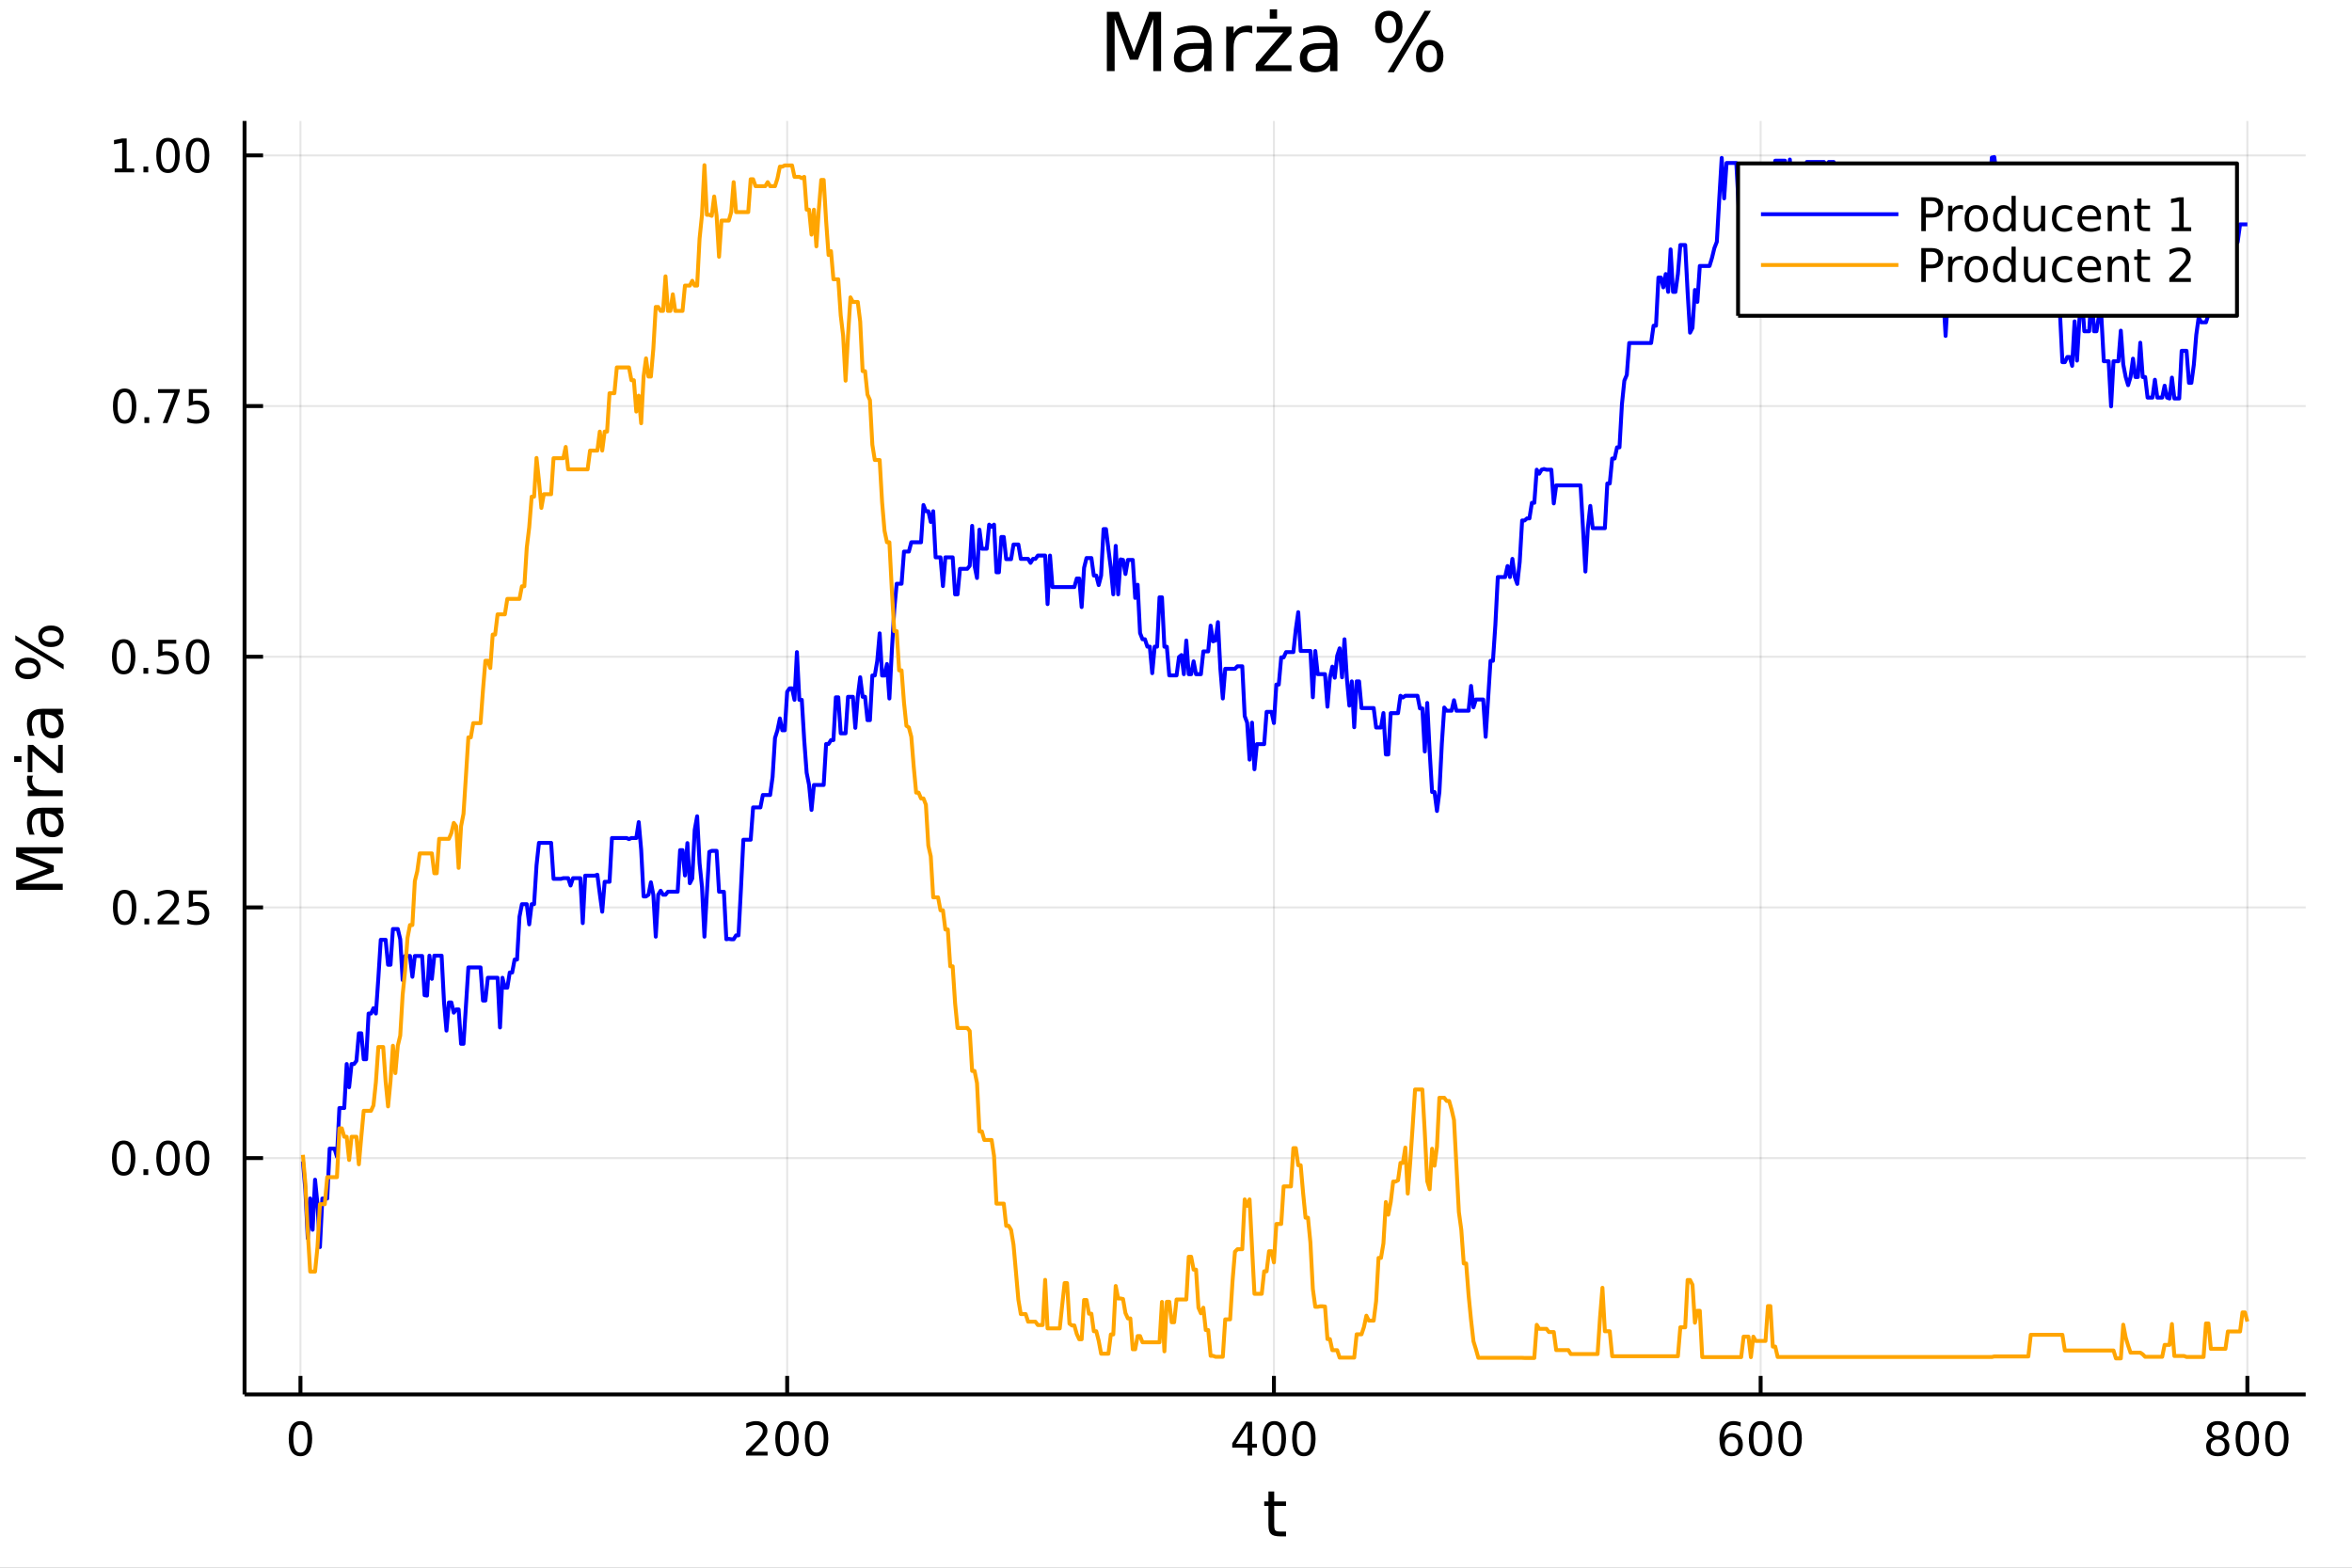<?xml version="1.0" encoding="utf-8"?>
<svg xmlns="http://www.w3.org/2000/svg" xmlns:xlink="http://www.w3.org/1999/xlink" width="600" height="400" viewBox="0 0 2400 1600">
<rect x="0" y="0" width="2400" height="1600" fill="#808080" stroke="none"/>
<defs>
  <clipPath id="clip280">
    <rect x="0" y="0" width="2400" height="1600"/>
  </clipPath>
</defs>
<path clip-path="url(#clip280)" d="
M0 1600 L2400 1600 L2400 0 L0 0  Z
  " fill="#ffffff" fill-rule="evenodd" fill-opacity="1"/>
<defs>
  <clipPath id="clip281">
    <rect x="480" y="0" width="1681" height="1600"/>
  </clipPath>
</defs>
<path clip-path="url(#clip280)" d="
M249.542 1423.18 L2352.76 1423.18 L2352.76 123.472 L249.542 123.472  Z
  " fill="#ffffff" fill-rule="evenodd" fill-opacity="1"/>
<defs>
  <clipPath id="clip282">
    <rect x="249" y="123" width="2104" height="1301"/>
  </clipPath>
</defs>
<polyline clip-path="url(#clip282)" style="stroke:#000000; stroke-linecap:butt; stroke-linejoin:round; stroke-width:2; stroke-opacity:0.1; fill:none" points="
  306.584,1423.18 306.584,123.472 
  "/>
<polyline clip-path="url(#clip282)" style="stroke:#000000; stroke-linecap:butt; stroke-linejoin:round; stroke-width:2; stroke-opacity:0.1; fill:none" points="
  803.245,1423.18 803.245,123.472 
  "/>
<polyline clip-path="url(#clip282)" style="stroke:#000000; stroke-linecap:butt; stroke-linejoin:round; stroke-width:2; stroke-opacity:0.1; fill:none" points="
  1299.91,1423.18 1299.91,123.472 
  "/>
<polyline clip-path="url(#clip282)" style="stroke:#000000; stroke-linecap:butt; stroke-linejoin:round; stroke-width:2; stroke-opacity:0.1; fill:none" points="
  1796.57,1423.18 1796.57,123.472 
  "/>
<polyline clip-path="url(#clip282)" style="stroke:#000000; stroke-linecap:butt; stroke-linejoin:round; stroke-width:2; stroke-opacity:0.1; fill:none" points="
  2293.23,1423.18 2293.23,123.472 
  "/>
<polyline clip-path="url(#clip280)" style="stroke:#000000; stroke-linecap:butt; stroke-linejoin:round; stroke-width:4; stroke-opacity:1; fill:none" points="
  249.542,1423.18 2352.76,1423.18 
  "/>
<polyline clip-path="url(#clip280)" style="stroke:#000000; stroke-linecap:butt; stroke-linejoin:round; stroke-width:4; stroke-opacity:1; fill:none" points="
  306.584,1423.18 306.584,1404.28 
  "/>
<polyline clip-path="url(#clip280)" style="stroke:#000000; stroke-linecap:butt; stroke-linejoin:round; stroke-width:4; stroke-opacity:1; fill:none" points="
  803.245,1423.18 803.245,1404.28 
  "/>
<polyline clip-path="url(#clip280)" style="stroke:#000000; stroke-linecap:butt; stroke-linejoin:round; stroke-width:4; stroke-opacity:1; fill:none" points="
  1299.91,1423.18 1299.91,1404.28 
  "/>
<polyline clip-path="url(#clip280)" style="stroke:#000000; stroke-linecap:butt; stroke-linejoin:round; stroke-width:4; stroke-opacity:1; fill:none" points="
  1796.57,1423.18 1796.57,1404.28 
  "/>
<polyline clip-path="url(#clip280)" style="stroke:#000000; stroke-linecap:butt; stroke-linejoin:round; stroke-width:4; stroke-opacity:1; fill:none" points="
  2293.23,1423.18 2293.23,1404.28 
  "/>
<path clip-path="url(#clip280)" d="M306.584 1454.1 Q302.973 1454.1 301.144 1457.66 Q299.338 1461.2 299.338 1468.33 Q299.338 1475.44 301.144 1479.01 Q302.973 1482.55 306.584 1482.55 Q310.218 1482.55 312.023 1479.01 Q313.852 1475.44 313.852 1468.33 Q313.852 1461.2 312.023 1457.66 Q310.218 1454.1 306.584 1454.1 M306.584 1450.39 Q312.394 1450.39 315.449 1455 Q318.528 1459.58 318.528 1468.33 Q318.528 1477.06 315.449 1481.67 Q312.394 1486.25 306.584 1486.25 Q300.773 1486.25 297.695 1481.67 Q294.639 1477.06 294.639 1468.33 Q294.639 1459.58 297.695 1455 Q300.773 1450.39 306.584 1450.39 Z" fill="#000000" fill-rule="evenodd" fill-opacity="1" /><path clip-path="url(#clip280)" d="M766.938 1481.64 L783.257 1481.64 L783.257 1485.58 L761.313 1485.58 L761.313 1481.64 Q763.975 1478.89 768.558 1474.26 Q773.165 1469.61 774.345 1468.27 Q776.591 1465.74 777.47 1464.01 Q778.373 1462.25 778.373 1460.56 Q778.373 1457.8 776.428 1456.07 Q774.507 1454.33 771.405 1454.33 Q769.206 1454.33 766.753 1455.09 Q764.322 1455.86 761.544 1457.41 L761.544 1452.69 Q764.368 1451.55 766.822 1450.97 Q769.276 1450.39 771.313 1450.39 Q776.683 1450.39 779.878 1453.08 Q783.072 1455.77 783.072 1460.26 Q783.072 1462.39 782.262 1464.31 Q781.475 1466.2 779.368 1468.8 Q778.79 1469.47 775.688 1472.69 Q772.586 1475.88 766.938 1481.64 Z" fill="#000000" fill-rule="evenodd" fill-opacity="1" /><path clip-path="url(#clip280)" d="M803.072 1454.1 Q799.461 1454.1 797.632 1457.66 Q795.827 1461.2 795.827 1468.33 Q795.827 1475.44 797.632 1479.01 Q799.461 1482.55 803.072 1482.55 Q806.706 1482.55 808.512 1479.01 Q810.34 1475.44 810.34 1468.33 Q810.34 1461.2 808.512 1457.66 Q806.706 1454.1 803.072 1454.1 M803.072 1450.39 Q808.882 1450.39 811.938 1455 Q815.016 1459.58 815.016 1468.33 Q815.016 1477.06 811.938 1481.67 Q808.882 1486.25 803.072 1486.25 Q797.262 1486.25 794.183 1481.67 Q791.127 1477.06 791.127 1468.33 Q791.127 1459.58 794.183 1455 Q797.262 1450.39 803.072 1450.39 Z" fill="#000000" fill-rule="evenodd" fill-opacity="1" /><path clip-path="url(#clip280)" d="M833.234 1454.1 Q829.623 1454.1 827.794 1457.66 Q825.988 1461.2 825.988 1468.33 Q825.988 1475.44 827.794 1479.01 Q829.623 1482.55 833.234 1482.55 Q836.868 1482.55 838.674 1479.01 Q840.502 1475.44 840.502 1468.33 Q840.502 1461.2 838.674 1457.66 Q836.868 1454.1 833.234 1454.1 M833.234 1450.39 Q839.044 1450.39 842.099 1455 Q845.178 1459.58 845.178 1468.33 Q845.178 1477.06 842.099 1481.67 Q839.044 1486.25 833.234 1486.25 Q827.424 1486.25 824.345 1481.67 Q821.289 1477.06 821.289 1468.33 Q821.289 1459.58 824.345 1455 Q827.424 1450.39 833.234 1450.39 Z" fill="#000000" fill-rule="evenodd" fill-opacity="1" /><path clip-path="url(#clip280)" d="M1273 1455.09 L1261.19 1473.54 L1273 1473.54 L1273 1455.09 M1271.77 1451.02 L1277.65 1451.02 L1277.65 1473.54 L1282.58 1473.54 L1282.58 1477.43 L1277.65 1477.43 L1277.65 1485.58 L1273 1485.58 L1273 1477.43 L1257.4 1477.43 L1257.4 1472.92 L1271.77 1451.02 Z" fill="#000000" fill-rule="evenodd" fill-opacity="1" /><path clip-path="url(#clip280)" d="M1300.31 1454.1 Q1296.7 1454.1 1294.87 1457.66 Q1293.07 1461.2 1293.07 1468.33 Q1293.07 1475.44 1294.87 1479.01 Q1296.7 1482.55 1300.31 1482.55 Q1303.95 1482.55 1305.75 1479.01 Q1307.58 1475.44 1307.58 1468.33 Q1307.58 1461.2 1305.75 1457.66 Q1303.95 1454.1 1300.31 1454.1 M1300.31 1450.39 Q1306.12 1450.39 1309.18 1455 Q1312.26 1459.58 1312.26 1468.33 Q1312.26 1477.06 1309.18 1481.67 Q1306.12 1486.25 1300.31 1486.25 Q1294.5 1486.25 1291.42 1481.67 Q1288.37 1477.06 1288.37 1468.33 Q1288.37 1459.58 1291.42 1455 Q1294.5 1450.39 1300.31 1450.39 Z" fill="#000000" fill-rule="evenodd" fill-opacity="1" /><path clip-path="url(#clip280)" d="M1330.47 1454.1 Q1326.86 1454.1 1325.03 1457.66 Q1323.23 1461.2 1323.23 1468.33 Q1323.23 1475.44 1325.03 1479.01 Q1326.86 1482.55 1330.47 1482.55 Q1334.11 1482.55 1335.91 1479.01 Q1337.74 1475.44 1337.74 1468.33 Q1337.74 1461.2 1335.91 1457.66 Q1334.11 1454.1 1330.47 1454.1 M1330.47 1450.39 Q1336.28 1450.39 1339.34 1455 Q1342.42 1459.58 1342.42 1468.33 Q1342.42 1477.06 1339.34 1481.67 Q1336.28 1486.25 1330.47 1486.25 Q1324.66 1486.25 1321.59 1481.67 Q1318.53 1477.06 1318.53 1468.33 Q1318.53 1459.58 1321.59 1455 Q1324.66 1450.39 1330.47 1450.39 Z" fill="#000000" fill-rule="evenodd" fill-opacity="1" /><path clip-path="url(#clip280)" d="M1766.89 1466.44 Q1763.75 1466.44 1761.89 1468.59 Q1760.06 1470.74 1760.06 1474.49 Q1760.06 1478.22 1761.89 1480.39 Q1763.75 1482.55 1766.89 1482.55 Q1770.04 1482.55 1771.87 1480.39 Q1773.72 1478.22 1773.72 1474.49 Q1773.72 1470.74 1771.87 1468.59 Q1770.04 1466.44 1766.89 1466.44 M1776.18 1451.78 L1776.18 1456.04 Q1774.42 1455.21 1772.61 1454.77 Q1770.83 1454.33 1769.07 1454.33 Q1764.44 1454.33 1761.99 1457.45 Q1759.56 1460.58 1759.21 1466.9 Q1760.57 1464.89 1762.63 1463.82 Q1764.69 1462.73 1767.17 1462.73 Q1772.38 1462.73 1775.39 1465.9 Q1778.42 1469.05 1778.42 1474.49 Q1778.42 1479.82 1775.27 1483.03 Q1772.12 1486.25 1766.89 1486.25 Q1760.9 1486.25 1757.73 1481.67 Q1754.56 1477.06 1754.56 1468.33 Q1754.56 1460.14 1758.44 1455.28 Q1762.33 1450.39 1768.88 1450.39 Q1770.64 1450.39 1772.43 1450.74 Q1774.23 1451.09 1776.18 1451.78 Z" fill="#000000" fill-rule="evenodd" fill-opacity="1" /><path clip-path="url(#clip280)" d="M1796.48 1454.1 Q1792.87 1454.1 1791.04 1457.66 Q1789.23 1461.2 1789.23 1468.33 Q1789.23 1475.44 1791.04 1479.01 Q1792.87 1482.55 1796.48 1482.55 Q1800.11 1482.55 1801.92 1479.01 Q1803.75 1475.44 1803.75 1468.33 Q1803.75 1461.2 1801.92 1457.66 Q1800.11 1454.1 1796.48 1454.1 M1796.48 1450.39 Q1802.29 1450.39 1805.34 1455 Q1808.42 1459.58 1808.42 1468.33 Q1808.42 1477.06 1805.34 1481.67 Q1802.29 1486.25 1796.48 1486.25 Q1790.67 1486.25 1787.59 1481.67 Q1784.53 1477.06 1784.53 1468.33 Q1784.53 1459.58 1787.59 1455 Q1790.67 1450.39 1796.48 1450.39 Z" fill="#000000" fill-rule="evenodd" fill-opacity="1" /><path clip-path="url(#clip280)" d="M1826.64 1454.1 Q1823.03 1454.1 1821.2 1457.66 Q1819.39 1461.2 1819.39 1468.33 Q1819.39 1475.44 1821.2 1479.01 Q1823.03 1482.55 1826.64 1482.55 Q1830.27 1482.55 1832.08 1479.01 Q1833.91 1475.44 1833.91 1468.33 Q1833.91 1461.2 1832.08 1457.66 Q1830.27 1454.1 1826.64 1454.1 M1826.64 1450.39 Q1832.45 1450.39 1835.5 1455 Q1838.58 1459.58 1838.58 1468.33 Q1838.58 1477.06 1835.5 1481.67 Q1832.45 1486.25 1826.64 1486.25 Q1820.83 1486.25 1817.75 1481.67 Q1814.69 1477.06 1814.69 1468.33 Q1814.69 1459.58 1817.75 1455 Q1820.83 1450.39 1826.64 1450.39 Z" fill="#000000" fill-rule="evenodd" fill-opacity="1" /><path clip-path="url(#clip280)" d="M2263.02 1469.17 Q2259.69 1469.17 2257.77 1470.95 Q2255.87 1472.73 2255.87 1475.86 Q2255.87 1478.98 2257.77 1480.77 Q2259.69 1482.55 2263.02 1482.55 Q2266.36 1482.55 2268.28 1480.77 Q2270.2 1478.96 2270.2 1475.86 Q2270.2 1472.73 2268.28 1470.95 Q2266.38 1469.17 2263.02 1469.17 M2258.35 1467.18 Q2255.34 1466.44 2253.65 1464.38 Q2251.98 1462.32 2251.98 1459.35 Q2251.98 1455.21 2254.92 1452.8 Q2257.88 1450.39 2263.02 1450.39 Q2268.18 1450.39 2271.12 1452.8 Q2274.06 1455.21 2274.06 1459.35 Q2274.06 1462.32 2272.37 1464.38 Q2270.71 1466.44 2267.72 1467.18 Q2271.1 1467.96 2272.98 1470.26 Q2274.87 1472.55 2274.87 1475.86 Q2274.87 1480.88 2271.8 1483.57 Q2268.74 1486.25 2263.02 1486.25 Q2257.31 1486.25 2254.23 1483.57 Q2251.17 1480.88 2251.17 1475.86 Q2251.17 1472.55 2253.07 1470.26 Q2254.97 1467.96 2258.35 1467.18 M2256.63 1459.79 Q2256.63 1462.48 2258.3 1463.98 Q2259.99 1465.49 2263.02 1465.49 Q2266.03 1465.49 2267.72 1463.98 Q2269.43 1462.48 2269.43 1459.79 Q2269.43 1457.11 2267.72 1455.6 Q2266.03 1454.1 2263.02 1454.1 Q2259.99 1454.1 2258.3 1455.6 Q2256.63 1457.11 2256.63 1459.79 Z" fill="#000000" fill-rule="evenodd" fill-opacity="1" /><path clip-path="url(#clip280)" d="M2293.18 1454.1 Q2289.57 1454.1 2287.74 1457.66 Q2285.94 1461.2 2285.94 1468.33 Q2285.94 1475.44 2287.74 1479.01 Q2289.57 1482.55 2293.18 1482.55 Q2296.82 1482.55 2298.62 1479.01 Q2300.45 1475.44 2300.45 1468.33 Q2300.45 1461.2 2298.62 1457.66 Q2296.82 1454.1 2293.18 1454.1 M2293.18 1450.39 Q2298.99 1450.39 2302.05 1455 Q2305.13 1459.58 2305.13 1468.33 Q2305.13 1477.06 2302.05 1481.67 Q2298.99 1486.25 2293.18 1486.25 Q2287.37 1486.25 2284.3 1481.67 Q2281.24 1477.06 2281.24 1468.33 Q2281.24 1459.58 2284.3 1455 Q2287.37 1450.39 2293.18 1450.39 Z" fill="#000000" fill-rule="evenodd" fill-opacity="1" /><path clip-path="url(#clip280)" d="M2323.35 1454.1 Q2319.74 1454.1 2317.91 1457.66 Q2316.1 1461.2 2316.1 1468.33 Q2316.1 1475.44 2317.91 1479.01 Q2319.74 1482.55 2323.35 1482.55 Q2326.98 1482.55 2328.79 1479.01 Q2330.62 1475.44 2330.62 1468.33 Q2330.62 1461.2 2328.79 1457.66 Q2326.98 1454.1 2323.35 1454.1 M2323.35 1450.39 Q2329.16 1450.39 2332.21 1455 Q2335.29 1459.58 2335.29 1468.33 Q2335.29 1477.06 2332.21 1481.67 Q2329.16 1486.25 2323.35 1486.25 Q2317.54 1486.25 2314.46 1481.67 Q2311.4 1477.06 2311.4 1468.33 Q2311.4 1459.58 2314.46 1455 Q2317.54 1450.39 2323.35 1450.39 Z" fill="#000000" fill-rule="evenodd" fill-opacity="1" /><path clip-path="url(#clip280)" d="M1300.21 1522.27 L1300.21 1532.4 L1312.27 1532.4 L1312.27 1536.95 L1300.21 1536.95 L1300.21 1556.3 Q1300.21 1560.66 1301.39 1561.9 Q1302.6 1563.14 1306.26 1563.14 L1312.27 1563.14 L1312.27 1568.04 L1306.26 1568.04 Q1299.48 1568.04 1296.9 1565.53 Q1294.32 1562.98 1294.32 1556.3 L1294.32 1536.95 L1290.02 1536.95 L1290.02 1532.4 L1294.32 1532.4 L1294.32 1522.27 L1300.21 1522.27 Z" fill="#000000" fill-rule="evenodd" fill-opacity="1" /><polyline clip-path="url(#clip282)" style="stroke:#000000; stroke-linecap:butt; stroke-linejoin:round; stroke-width:2; stroke-opacity:0.1; fill:none" points="
  249.542,1181.96 2352.76,1181.96 
  "/>
<polyline clip-path="url(#clip282)" style="stroke:#000000; stroke-linecap:butt; stroke-linejoin:round; stroke-width:2; stroke-opacity:0.1; fill:none" points="
  249.542,926.122 2352.76,926.122 
  "/>
<polyline clip-path="url(#clip282)" style="stroke:#000000; stroke-linecap:butt; stroke-linejoin:round; stroke-width:2; stroke-opacity:0.1; fill:none" points="
  249.542,670.283 2352.76,670.283 
  "/>
<polyline clip-path="url(#clip282)" style="stroke:#000000; stroke-linecap:butt; stroke-linejoin:round; stroke-width:2; stroke-opacity:0.1; fill:none" points="
  249.542,414.445 2352.76,414.445 
  "/>
<polyline clip-path="url(#clip282)" style="stroke:#000000; stroke-linecap:butt; stroke-linejoin:round; stroke-width:2; stroke-opacity:0.1; fill:none" points="
  249.542,158.606 2352.76,158.606 
  "/>
<polyline clip-path="url(#clip280)" style="stroke:#000000; stroke-linecap:butt; stroke-linejoin:round; stroke-width:4; stroke-opacity:1; fill:none" points="
  249.542,1423.18 249.542,123.472 
  "/>
<polyline clip-path="url(#clip280)" style="stroke:#000000; stroke-linecap:butt; stroke-linejoin:round; stroke-width:4; stroke-opacity:1; fill:none" points="
  249.542,1181.96 268.44,1181.96 
  "/>
<polyline clip-path="url(#clip280)" style="stroke:#000000; stroke-linecap:butt; stroke-linejoin:round; stroke-width:4; stroke-opacity:1; fill:none" points="
  249.542,926.122 268.44,926.122 
  "/>
<polyline clip-path="url(#clip280)" style="stroke:#000000; stroke-linecap:butt; stroke-linejoin:round; stroke-width:4; stroke-opacity:1; fill:none" points="
  249.542,670.283 268.44,670.283 
  "/>
<polyline clip-path="url(#clip280)" style="stroke:#000000; stroke-linecap:butt; stroke-linejoin:round; stroke-width:4; stroke-opacity:1; fill:none" points="
  249.542,414.445 268.44,414.445 
  "/>
<polyline clip-path="url(#clip280)" style="stroke:#000000; stroke-linecap:butt; stroke-linejoin:round; stroke-width:4; stroke-opacity:1; fill:none" points="
  249.542,158.606 268.44,158.606 
  "/>
<path clip-path="url(#clip280)" d="M126.205 1167.76 Q122.593 1167.76 120.765 1171.32 Q118.959 1174.87 118.959 1182 Q118.959 1189.1 120.765 1192.67 Q122.593 1196.21 126.205 1196.21 Q129.839 1196.21 131.644 1192.67 Q133.473 1189.1 133.473 1182 Q133.473 1174.87 131.644 1171.32 Q129.839 1167.76 126.205 1167.76 M126.205 1164.06 Q132.015 1164.06 135.07 1168.66 Q138.149 1173.25 138.149 1182 Q138.149 1190.72 135.07 1195.33 Q132.015 1199.91 126.205 1199.91 Q120.394 1199.91 117.316 1195.33 Q114.26 1190.72 114.26 1182 Q114.26 1173.25 117.316 1168.66 Q120.394 1164.06 126.205 1164.06 Z" fill="#000000" fill-rule="evenodd" fill-opacity="1" /><path clip-path="url(#clip280)" d="M146.366 1193.36 L151.251 1193.36 L151.251 1199.24 L146.366 1199.24 L146.366 1193.36 Z" fill="#000000" fill-rule="evenodd" fill-opacity="1" /><path clip-path="url(#clip280)" d="M171.436 1167.76 Q167.825 1167.76 165.996 1171.32 Q164.19 1174.87 164.19 1182 Q164.19 1189.1 165.996 1192.67 Q167.825 1196.21 171.436 1196.21 Q175.07 1196.21 176.876 1192.67 Q178.704 1189.1 178.704 1182 Q178.704 1174.87 176.876 1171.32 Q175.07 1167.76 171.436 1167.76 M171.436 1164.06 Q177.246 1164.06 180.301 1168.66 Q183.38 1173.25 183.38 1182 Q183.38 1190.72 180.301 1195.33 Q177.246 1199.91 171.436 1199.91 Q165.626 1199.91 162.547 1195.33 Q159.491 1190.72 159.491 1182 Q159.491 1173.25 162.547 1168.66 Q165.626 1164.06 171.436 1164.06 Z" fill="#000000" fill-rule="evenodd" fill-opacity="1" /><path clip-path="url(#clip280)" d="M201.598 1167.76 Q197.987 1167.76 196.158 1171.32 Q194.352 1174.87 194.352 1182 Q194.352 1189.1 196.158 1192.67 Q197.987 1196.21 201.598 1196.21 Q205.232 1196.21 207.037 1192.67 Q208.866 1189.1 208.866 1182 Q208.866 1174.87 207.037 1171.32 Q205.232 1167.76 201.598 1167.76 M201.598 1164.06 Q207.408 1164.06 210.463 1168.66 Q213.542 1173.25 213.542 1182 Q213.542 1190.72 210.463 1195.33 Q207.408 1199.91 201.598 1199.91 Q195.787 1199.91 192.709 1195.33 Q189.653 1190.72 189.653 1182 Q189.653 1173.25 192.709 1168.66 Q195.787 1164.06 201.598 1164.06 Z" fill="#000000" fill-rule="evenodd" fill-opacity="1" /><path clip-path="url(#clip280)" d="M127.2 911.921 Q123.589 911.921 121.76 915.486 Q119.955 919.027 119.955 926.157 Q119.955 933.263 121.76 936.828 Q123.589 940.37 127.2 940.37 Q130.834 940.37 132.64 936.828 Q134.468 933.263 134.468 926.157 Q134.468 919.027 132.64 915.486 Q130.834 911.921 127.2 911.921 M127.2 908.217 Q133.01 908.217 136.066 912.824 Q139.144 917.407 139.144 926.157 Q139.144 934.884 136.066 939.49 Q133.01 944.073 127.2 944.073 Q121.39 944.073 118.311 939.49 Q115.256 934.884 115.256 926.157 Q115.256 917.407 118.311 912.824 Q121.39 908.217 127.2 908.217 Z" fill="#000000" fill-rule="evenodd" fill-opacity="1" /><path clip-path="url(#clip280)" d="M147.362 937.523 L152.246 937.523 L152.246 943.402 L147.362 943.402 L147.362 937.523 Z" fill="#000000" fill-rule="evenodd" fill-opacity="1" /><path clip-path="url(#clip280)" d="M166.459 939.467 L182.778 939.467 L182.778 943.402 L160.834 943.402 L160.834 939.467 Q163.496 936.712 168.079 932.083 Q172.686 927.43 173.866 926.087 Q176.112 923.564 176.991 921.828 Q177.894 920.069 177.894 918.379 Q177.894 915.624 175.95 913.888 Q174.028 912.152 170.927 912.152 Q168.727 912.152 166.274 912.916 Q163.843 913.68 161.065 915.231 L161.065 910.509 Q163.89 909.375 166.343 908.796 Q168.797 908.217 170.834 908.217 Q176.204 908.217 179.399 910.902 Q182.593 913.587 182.593 918.078 Q182.593 920.208 181.783 922.129 Q180.996 924.027 178.889 926.62 Q178.311 927.291 175.209 930.509 Q172.107 933.703 166.459 939.467 Z" fill="#000000" fill-rule="evenodd" fill-opacity="1" /><path clip-path="url(#clip280)" d="M192.639 908.842 L210.996 908.842 L210.996 912.777 L196.922 912.777 L196.922 921.249 Q197.94 920.902 198.959 920.74 Q199.977 920.555 200.996 920.555 Q206.783 920.555 210.162 923.726 Q213.542 926.898 213.542 932.314 Q213.542 937.893 210.07 940.995 Q206.598 944.073 200.278 944.073 Q198.102 944.073 195.834 943.703 Q193.588 943.333 191.181 942.592 L191.181 937.893 Q193.264 939.027 195.487 939.583 Q197.709 940.138 200.186 940.138 Q204.19 940.138 206.528 938.032 Q208.866 935.925 208.866 932.314 Q208.866 928.703 206.528 926.597 Q204.19 924.49 200.186 924.49 Q198.311 924.49 196.436 924.907 Q194.584 925.323 192.639 926.203 L192.639 908.842 Z" fill="#000000" fill-rule="evenodd" fill-opacity="1" /><path clip-path="url(#clip280)" d="M126.205 656.082 Q122.593 656.082 120.765 659.647 Q118.959 663.189 118.959 670.318 Q118.959 677.425 120.765 680.989 Q122.593 684.531 126.205 684.531 Q129.839 684.531 131.644 680.989 Q133.473 677.425 133.473 670.318 Q133.473 663.189 131.644 659.647 Q129.839 656.082 126.205 656.082 M126.205 652.378 Q132.015 652.378 135.07 656.985 Q138.149 661.568 138.149 670.318 Q138.149 679.045 135.07 683.651 Q132.015 688.235 126.205 688.235 Q120.394 688.235 117.316 683.651 Q114.26 679.045 114.26 670.318 Q114.26 661.568 117.316 656.985 Q120.394 652.378 126.205 652.378 Z" fill="#000000" fill-rule="evenodd" fill-opacity="1" /><path clip-path="url(#clip280)" d="M146.366 681.684 L151.251 681.684 L151.251 687.563 L146.366 687.563 L146.366 681.684 Z" fill="#000000" fill-rule="evenodd" fill-opacity="1" /><path clip-path="url(#clip280)" d="M161.482 653.003 L179.839 653.003 L179.839 656.939 L165.765 656.939 L165.765 665.411 Q166.783 665.064 167.802 664.902 Q168.82 664.716 169.839 664.716 Q175.626 664.716 179.005 667.888 Q182.385 671.059 182.385 676.476 Q182.385 682.054 178.913 685.156 Q175.44 688.235 169.121 688.235 Q166.945 688.235 164.677 687.864 Q162.431 687.494 160.024 686.753 L160.024 682.054 Q162.107 683.188 164.329 683.744 Q166.552 684.3 169.028 684.3 Q173.033 684.3 175.371 682.193 Q177.709 680.087 177.709 676.476 Q177.709 672.864 175.371 670.758 Q173.033 668.652 169.028 668.652 Q167.153 668.652 165.278 669.068 Q163.427 669.485 161.482 670.364 L161.482 653.003 Z" fill="#000000" fill-rule="evenodd" fill-opacity="1" /><path clip-path="url(#clip280)" d="M201.598 656.082 Q197.987 656.082 196.158 659.647 Q194.352 663.189 194.352 670.318 Q194.352 677.425 196.158 680.989 Q197.987 684.531 201.598 684.531 Q205.232 684.531 207.037 680.989 Q208.866 677.425 208.866 670.318 Q208.866 663.189 207.037 659.647 Q205.232 656.082 201.598 656.082 M201.598 652.378 Q207.408 652.378 210.463 656.985 Q213.542 661.568 213.542 670.318 Q213.542 679.045 210.463 683.651 Q207.408 688.235 201.598 688.235 Q195.787 688.235 192.709 683.651 Q189.653 679.045 189.653 670.318 Q189.653 661.568 192.709 656.985 Q195.787 652.378 201.598 652.378 Z" fill="#000000" fill-rule="evenodd" fill-opacity="1" /><path clip-path="url(#clip280)" d="M127.2 400.244 Q123.589 400.244 121.76 403.808 Q119.955 407.35 119.955 414.48 Q119.955 421.586 121.76 425.151 Q123.589 428.692 127.2 428.692 Q130.834 428.692 132.64 425.151 Q134.468 421.586 134.468 414.48 Q134.468 407.35 132.64 403.808 Q130.834 400.244 127.2 400.244 M127.2 396.54 Q133.01 396.54 136.066 401.146 Q139.144 405.73 139.144 414.48 Q139.144 423.206 136.066 427.813 Q133.01 432.396 127.2 432.396 Q121.39 432.396 118.311 427.813 Q115.256 423.206 115.256 414.48 Q115.256 405.73 118.311 401.146 Q121.39 396.54 127.2 396.54 Z" fill="#000000" fill-rule="evenodd" fill-opacity="1" /><path clip-path="url(#clip280)" d="M147.362 425.845 L152.246 425.845 L152.246 431.725 L147.362 431.725 L147.362 425.845 Z" fill="#000000" fill-rule="evenodd" fill-opacity="1" /><path clip-path="url(#clip280)" d="M161.251 397.165 L183.473 397.165 L183.473 399.156 L170.927 431.725 L166.042 431.725 L177.848 401.1 L161.251 401.1 L161.251 397.165 Z" fill="#000000" fill-rule="evenodd" fill-opacity="1" /><path clip-path="url(#clip280)" d="M192.639 397.165 L210.996 397.165 L210.996 401.1 L196.922 401.1 L196.922 409.572 Q197.94 409.225 198.959 409.063 Q199.977 408.878 200.996 408.878 Q206.783 408.878 210.162 412.049 Q213.542 415.22 213.542 420.637 Q213.542 426.216 210.07 429.317 Q206.598 432.396 200.278 432.396 Q198.102 432.396 195.834 432.026 Q193.588 431.655 191.181 430.915 L191.181 426.216 Q193.264 427.35 195.487 427.905 Q197.709 428.461 200.186 428.461 Q204.19 428.461 206.528 426.355 Q208.866 424.248 208.866 420.637 Q208.866 417.026 206.528 414.919 Q204.19 412.813 200.186 412.813 Q198.311 412.813 196.436 413.23 Q194.584 413.646 192.639 414.526 L192.639 397.165 Z" fill="#000000" fill-rule="evenodd" fill-opacity="1" /><path clip-path="url(#clip280)" d="M117.015 171.951 L124.654 171.951 L124.654 145.585 L116.343 147.252 L116.343 142.993 L124.607 141.326 L129.283 141.326 L129.283 171.951 L136.922 171.951 L136.922 175.886 L117.015 175.886 L117.015 171.951 Z" fill="#000000" fill-rule="evenodd" fill-opacity="1" /><path clip-path="url(#clip280)" d="M146.366 170.007 L151.251 170.007 L151.251 175.886 L146.366 175.886 L146.366 170.007 Z" fill="#000000" fill-rule="evenodd" fill-opacity="1" /><path clip-path="url(#clip280)" d="M171.436 144.405 Q167.825 144.405 165.996 147.97 Q164.19 151.511 164.19 158.641 Q164.19 165.747 165.996 169.312 Q167.825 172.854 171.436 172.854 Q175.07 172.854 176.876 169.312 Q178.704 165.747 178.704 158.641 Q178.704 151.511 176.876 147.97 Q175.07 144.405 171.436 144.405 M171.436 140.701 Q177.246 140.701 180.301 145.308 Q183.38 149.891 183.38 158.641 Q183.38 167.368 180.301 171.974 Q177.246 176.558 171.436 176.558 Q165.626 176.558 162.547 171.974 Q159.491 167.368 159.491 158.641 Q159.491 149.891 162.547 145.308 Q165.626 140.701 171.436 140.701 Z" fill="#000000" fill-rule="evenodd" fill-opacity="1" /><path clip-path="url(#clip280)" d="M201.598 144.405 Q197.987 144.405 196.158 147.97 Q194.352 151.511 194.352 158.641 Q194.352 165.747 196.158 169.312 Q197.987 172.854 201.598 172.854 Q205.232 172.854 207.037 169.312 Q208.866 165.747 208.866 158.641 Q208.866 151.511 207.037 147.97 Q205.232 144.405 201.598 144.405 M201.598 140.701 Q207.408 140.701 210.463 145.308 Q213.542 149.891 213.542 158.641 Q213.542 167.368 210.463 171.974 Q207.408 176.558 201.598 176.558 Q195.787 176.558 192.709 171.974 Q189.653 167.368 189.653 158.641 Q189.653 149.891 192.709 145.308 Q195.787 140.701 201.598 140.701 Z" fill="#000000" fill-rule="evenodd" fill-opacity="1" /><path clip-path="url(#clip280)" d="M16.484 908.231 L16.484 898.651 L48.822 886.524 L16.484 874.334 L16.484 864.753 L64.004 864.753 L64.004 871.024 L22.277 871.024 L54.869 883.278 L54.869 889.739 L22.277 901.993 L64.004 901.993 L64.004 908.231 L16.484 908.231 Z" fill="#000000" fill-rule="evenodd" fill-opacity="1" /><path clip-path="url(#clip280)" d="M46.085 836.044 Q46.085 843.142 47.708 845.879 Q49.331 848.616 53.246 848.616 Q56.365 848.616 58.211 846.579 Q60.026 844.51 60.026 840.978 Q60.026 836.108 56.588 833.18 Q53.119 830.219 47.39 830.219 L46.085 830.219 L46.085 836.044 M43.666 824.363 L64.004 824.363 L64.004 830.219 L58.593 830.219 Q61.84 832.225 63.399 835.217 Q64.927 838.208 64.927 842.537 Q64.927 848.012 61.872 851.258 Q58.784 854.473 53.628 854.473 Q47.612 854.473 44.557 850.462 Q41.501 846.42 41.501 838.431 L41.501 830.219 L40.928 830.219 Q36.886 830.219 34.69 832.893 Q32.462 835.535 32.462 840.341 Q32.462 843.396 33.194 846.293 Q33.926 849.189 35.39 851.863 L29.98 851.863 Q28.738 848.648 28.133 845.624 Q27.497 842.601 27.497 839.736 Q27.497 832.002 31.507 828.182 Q35.518 824.363 43.666 824.363 Z" fill="#000000" fill-rule="evenodd" fill-opacity="1" /><path clip-path="url(#clip280)" d="M33.831 791.643 Q33.258 792.63 33.003 793.808 Q32.717 794.953 32.717 796.354 Q32.717 801.319 35.963 803.993 Q39.178 806.635 45.225 806.635 L64.004 806.635 L64.004 812.523 L28.356 812.523 L28.356 806.635 L33.894 806.635 Q30.648 804.788 29.088 801.828 Q27.497 798.868 27.497 794.635 Q27.497 794.03 27.592 793.298 Q27.656 792.566 27.815 791.675 L33.831 791.643 Z" fill="#000000" fill-rule="evenodd" fill-opacity="1" /><path clip-path="url(#clip280)" d="M14.479 777.607 L14.479 771.75 L21.895 771.75 L21.895 777.607 L14.479 777.607 M27.497 774.615 L27.497 774.615 M28.356 788.047 L28.356 760.229 L33.703 760.229 L59.325 782.254 L59.325 760.229 L64.004 760.229 L64.004 788.842 L58.657 788.842 L33.035 766.817 L33.035 788.047 L28.356 788.047 Z" fill="#000000" fill-rule="evenodd" fill-opacity="1" /><path clip-path="url(#clip280)" d="M46.085 735.084 Q46.085 742.182 47.708 744.919 Q49.331 747.656 53.246 747.656 Q56.365 747.656 58.211 745.619 Q60.026 743.55 60.026 740.017 Q60.026 735.148 56.588 732.219 Q53.119 729.259 47.39 729.259 L46.085 729.259 L46.085 735.084 M43.666 723.403 L64.004 723.403 L64.004 729.259 L58.593 729.259 Q61.84 731.265 63.399 734.256 Q64.927 737.248 64.927 741.577 Q64.927 747.052 61.872 750.298 Q58.784 753.513 53.628 753.513 Q47.612 753.513 44.557 749.502 Q41.501 745.46 41.501 737.471 L41.501 729.259 L40.928 729.259 Q36.886 729.259 34.69 731.933 Q32.462 734.575 32.462 739.381 Q32.462 742.436 33.194 745.333 Q33.926 748.229 35.39 750.903 L29.98 750.903 Q28.738 747.688 28.133 744.664 Q27.497 741.641 27.497 738.776 Q27.497 731.042 31.507 727.222 Q35.518 723.403 43.666 723.403 Z" fill="#000000" fill-rule="evenodd" fill-opacity="1" /><path clip-path="url(#clip280)" d="M43.093 649.37 Q43.093 652.139 45.448 653.73 Q47.803 655.29 52.005 655.29 Q56.142 655.29 58.53 653.73 Q60.885 652.139 60.885 649.37 Q60.885 646.664 58.53 645.105 Q56.142 643.513 52.005 643.513 Q47.835 643.513 45.48 645.105 Q43.093 646.664 43.093 649.37 M39.051 649.37 Q39.051 644.341 42.552 641.381 Q46.053 638.421 52.005 638.421 Q57.957 638.421 61.458 641.413 Q64.927 644.373 64.927 649.37 Q64.927 654.462 61.458 657.422 Q57.957 660.382 52.005 660.382 Q46.021 660.382 42.552 657.422 Q39.051 654.43 39.051 649.37 M19.667 682.217 Q19.667 684.954 22.054 686.545 Q24.41 688.105 28.547 688.105 Q32.748 688.105 35.104 686.545 Q37.459 684.986 37.459 682.217 Q37.459 679.448 35.104 677.888 Q32.748 676.297 28.547 676.297 Q24.441 676.297 22.054 677.888 Q19.667 679.48 19.667 682.217 M15.625 653.476 L15.625 648.383 L64.927 678.111 L64.927 683.203 L15.625 653.476 M15.625 682.217 Q15.625 677.188 19.126 674.196 Q22.595 671.204 28.547 671.204 Q34.563 671.204 38.032 674.196 Q41.501 677.156 41.501 682.217 Q41.501 687.278 38.032 690.238 Q34.531 693.166 28.547 693.166 Q22.627 693.166 19.126 690.206 Q15.625 687.246 15.625 682.217 Z" fill="#000000" fill-rule="evenodd" fill-opacity="1" /><path clip-path="url(#clip280)" d="M1129.45 12.096 L1141.64 12.096 L1157.08 53.253 L1172.59 12.096 L1184.79 12.096 L1184.79 72.576 L1176.81 72.576 L1176.81 19.469 L1161.21 60.95 L1152.99 60.95 L1137.39 19.469 L1137.39 72.576 L1129.45 72.576 L1129.45 12.096 Z" fill="#000000" fill-rule="evenodd" fill-opacity="1" /><path clip-path="url(#clip280)" d="M1221.33 49.769 Q1212.29 49.769 1208.81 51.835 Q1205.32 53.901 1205.32 58.884 Q1205.32 62.854 1207.92 65.203 Q1210.55 67.512 1215.05 67.512 Q1221.24 67.512 1224.97 63.137 Q1228.74 58.722 1228.74 51.43 L1228.74 49.769 L1221.33 49.769 M1236.19 46.691 L1236.19 72.576 L1228.74 72.576 L1228.74 65.689 Q1226.19 69.821 1222.38 71.806 Q1218.57 73.751 1213.06 73.751 Q1206.09 73.751 1201.96 69.862 Q1197.87 65.933 1197.87 59.37 Q1197.87 51.714 1202.98 47.825 Q1208.12 43.936 1218.29 43.936 L1228.74 43.936 L1228.74 43.207 Q1228.74 38.062 1225.34 35.267 Q1221.97 32.431 1215.86 32.431 Q1211.97 32.431 1208.28 33.363 Q1204.6 34.295 1201.19 36.158 L1201.19 29.272 Q1205.28 27.692 1209.13 26.922 Q1212.98 26.112 1216.63 26.112 Q1226.47 26.112 1231.33 31.216 Q1236.19 36.32 1236.19 46.691 Z" fill="#000000" fill-rule="evenodd" fill-opacity="1" /><path clip-path="url(#clip280)" d="M1277.84 34.173 Q1276.58 33.444 1275.08 33.12 Q1273.62 32.756 1271.84 32.756 Q1265.52 32.756 1262.12 36.888 Q1258.76 40.979 1258.76 48.676 L1258.76 72.576 L1251.26 72.576 L1251.26 27.206 L1258.76 27.206 L1258.76 34.254 Q1261.11 30.122 1264.87 28.138 Q1268.64 26.112 1274.03 26.112 Q1274.8 26.112 1275.73 26.234 Q1276.66 26.315 1277.8 26.517 L1277.84 34.173 Z" fill="#000000" fill-rule="evenodd" fill-opacity="1" /><path clip-path="url(#clip280)" d="M1295.7 9.544 L1303.15 9.544 L1303.15 18.983 L1295.7 18.983 L1295.7 9.544 M1299.51 26.112 L1299.51 26.112 M1282.41 27.206 L1317.82 27.206 L1317.82 34.011 L1289.79 66.621 L1317.82 66.621 L1317.82 72.576 L1281.4 72.576 L1281.4 65.77 L1309.43 33.161 L1282.41 33.161 L1282.41 27.206 Z" fill="#000000" fill-rule="evenodd" fill-opacity="1" /><path clip-path="url(#clip280)" d="M1349.82 49.769 Q1340.79 49.769 1337.3 51.835 Q1333.82 53.901 1333.82 58.884 Q1333.82 62.854 1336.41 65.203 Q1339.05 67.512 1343.54 67.512 Q1349.74 67.512 1353.47 63.137 Q1357.23 58.722 1357.23 51.43 L1357.23 49.769 L1349.82 49.769 M1364.69 46.691 L1364.69 72.576 L1357.23 72.576 L1357.23 65.689 Q1354.68 69.821 1350.87 71.806 Q1347.07 73.751 1341.56 73.751 Q1334.59 73.751 1330.46 69.862 Q1326.37 65.933 1326.37 59.37 Q1326.37 51.714 1331.47 47.825 Q1336.61 43.936 1346.78 43.936 L1357.23 43.936 L1357.23 43.207 Q1357.23 38.062 1353.83 35.267 Q1350.47 32.431 1344.35 32.431 Q1340.46 32.431 1336.78 33.363 Q1333.09 34.295 1329.69 36.158 L1329.69 29.272 Q1333.78 27.692 1337.63 26.922 Q1341.48 26.112 1345.12 26.112 Q1354.97 26.112 1359.83 31.216 Q1364.69 36.32 1364.69 46.691 Z" fill="#000000" fill-rule="evenodd" fill-opacity="1" /><path clip-path="url(#clip280)" d="M1458.91 45.962 Q1455.39 45.962 1453.36 48.959 Q1451.38 51.957 1451.38 57.304 Q1451.38 62.57 1453.36 65.608 Q1455.39 68.606 1458.91 68.606 Q1462.35 68.606 1464.34 65.608 Q1466.37 62.57 1466.37 57.304 Q1466.37 51.997 1464.34 49 Q1462.35 45.962 1458.91 45.962 M1458.91 40.817 Q1465.31 40.817 1469.08 45.273 Q1472.85 49.729 1472.85 57.304 Q1472.85 64.879 1469.04 69.335 Q1465.27 73.751 1458.91 73.751 Q1452.43 73.751 1448.66 69.335 Q1444.9 64.879 1444.9 57.304 Q1444.9 49.688 1448.66 45.273 Q1452.47 40.817 1458.91 40.817 M1417.11 16.147 Q1413.62 16.147 1411.6 19.185 Q1409.61 22.183 1409.61 27.449 Q1409.61 32.796 1411.6 35.794 Q1413.58 38.791 1417.11 38.791 Q1420.63 38.791 1422.62 35.794 Q1424.64 32.796 1424.64 27.449 Q1424.64 22.223 1422.62 19.185 Q1420.59 16.147 1417.11 16.147 M1453.69 11.002 L1460.17 11.002 L1422.33 73.751 L1415.85 73.751 L1453.69 11.002 M1417.11 11.002 Q1423.51 11.002 1427.31 15.458 Q1431.12 19.874 1431.12 27.449 Q1431.12 35.105 1427.31 39.521 Q1423.55 43.936 1417.11 43.936 Q1410.67 43.936 1406.9 39.521 Q1403.17 35.065 1403.17 27.449 Q1403.17 19.914 1406.94 15.458 Q1410.71 11.002 1417.11 11.002 Z" fill="#000000" fill-rule="evenodd" fill-opacity="1" /><polyline clip-path="url(#clip282)" style="stroke:#0000ff; stroke-linecap:butt; stroke-linejoin:round; stroke-width:4; stroke-opacity:1; fill:none" points="
  309.067,1185.29 311.55,1214.09 314.034,1263.8 316.517,1223.17 319,1255.09 321.483,1204 323.967,1229.02 326.45,1272.77 328.933,1223.25 331.417,1223.25 
  333.9,1223.25 336.383,1172.31 338.867,1172.31 341.35,1172.31 343.833,1180.67 346.317,1130.86 348.8,1130.86 351.283,1130.86 353.767,1085.94 356.25,1109.64 
  358.733,1085.94 361.216,1085.94 363.7,1082.7 366.183,1054.59 368.666,1054.59 371.15,1081.1 373.633,1081.1 376.116,1034.44 378.6,1034.44 381.083,1028.93 
  383.566,1034.44 386.05,998.515 388.533,959.133 391.016,959.133 393.499,959.133 395.983,984.616 398.466,984.616 400.949,948.155 403.433,948.155 405.916,948.155 
  408.399,958.527 410.883,1000.29 413.366,975.684 415.849,975.684 418.333,975.684 420.816,996.921 423.299,975.684 425.782,975.684 428.266,975.684 430.749,975.684 
  433.232,1015.77 435.716,1016.14 438.199,975.355 440.682,999.036 443.166,975.355 445.649,975.355 448.132,975.355 450.616,975.355 453.099,1023.1 455.582,1051.85 
  458.066,1023.1 460.549,1023.1 463.032,1033.57 465.515,1030.22 467.999,1030.22 470.482,1065.36 472.965,1065.36 475.449,1026.68 477.932,987.36 480.415,987.36 
  482.899,987.36 485.382,987.36 487.865,987.36 490.349,987.36 492.832,1021.15 495.315,1021.15 497.798,997.919 500.282,997.919 502.765,997.919 505.248,997.919 
  507.732,997.919 510.215,1048.65 512.698,997.919 515.182,1008.04 517.665,1008.04 520.148,992.549 522.632,992.549 525.115,979.347 527.598,979.347 530.081,935.681 
  532.565,922.817 535.048,922.817 537.531,922.817 540.015,943.412 542.498,922.817 544.981,922.817 547.465,883.262 549.948,860.211 552.431,860.211 554.915,860.211 
  557.398,860.211 559.881,860.211 562.364,860.211 564.848,896.965 567.331,896.965 569.814,896.965 572.298,896.965 574.781,896.268 577.264,896.268 579.748,896.268 
  582.231,903.777 584.714,896.268 587.198,896.268 589.681,896.268 592.164,896.268 594.648,942.153 597.131,893.692 599.614,893.692 602.097,893.692 604.581,893.692 
  607.064,893.692 609.547,892.764 612.031,912.142 614.514,930.516 616.997,899.962 619.481,899.962 621.964,899.962 624.447,855.299 626.931,855.299 629.414,855.299 
  631.897,855.299 634.38,855.299 636.864,855.299 639.347,855.299 641.83,856.384 644.314,855.299 646.797,855.299 649.28,855.299 651.764,839.037 654.247,867.229 
  656.73,914.915 659.214,914.915 661.697,913.168 664.18,900.5 666.663,913.168 669.147,955.96 671.63,913.168 674.113,909.125 676.597,913.168 679.08,913.168 
  681.563,910.073 684.047,910.073 686.53,910.073 689.013,910.073 691.497,910.073 693.98,867.669 696.463,867.669 698.946,893.517 701.43,860.459 703.913,901.474 
  706.396,896.577 708.88,847.012 711.363,833.098 713.846,880.976 716.33,905.314 718.813,955.99 721.296,911.864 723.78,869.44 726.263,868.392 728.746,868.392 
  731.23,868.392 733.713,910.138 736.196,910.138 738.679,910.138 741.163,958.619 743.646,958.195 746.129,958.619 748.613,958.619 751.096,954.625 753.579,954.625 
  756.063,907.248 758.546,857.039 761.029,857.039 763.513,857.039 765.996,857.039 768.479,824.06 770.962,824.06 773.446,824.06 775.929,824.06 778.412,811.384 
  780.896,811.384 783.379,811.384 785.862,811.384 788.346,793.012 790.829,753.175 793.312,745.341 795.796,733.266 798.279,745.341 800.762,745.341 803.245,706.024 
  805.729,702.562 808.212,702.562 810.695,714.244 813.179,665.519 815.662,714.244 818.145,714.244 820.629,755.221 823.112,788.714 825.595,801.142 828.079,826.634 
  830.562,801.142 833.045,801.142 835.528,801.142 838.012,801.142 840.495,801.142 842.978,759.326 845.462,759.326 847.945,755.353 850.428,755.353 852.912,711.686 
  855.395,711.686 857.878,748.441 860.362,748.441 862.845,748.441 865.328,711.163 867.812,711.163 870.295,711.163 872.778,742.851 875.261,711.163 877.745,691.224 
  880.228,711.163 882.711,711.108 885.195,734.991 887.678,734.991 890.161,689.386 892.645,689.386 895.128,674.666 897.611,646.407 900.095,689.478 902.578,689.478 
  905.061,677.707 907.544,712.903 910.028,664.547 912.511,622.212 914.994,595.775 917.478,595.775 919.961,595.775 922.444,562.944 924.928,562.944 927.411,562.944 
  929.894,553.452 932.378,553.452 934.861,553.452 937.344,553.452 939.827,553.452 942.311,515.422 944.794,521.787 947.277,521.787 949.761,532.718 952.244,521.787 
  954.727,568.836 957.211,568.836 959.694,568.836 962.177,598.133 964.661,568.836 967.144,568.836 969.627,568.836 972.111,568.836 974.594,606.633 977.077,606.633 
  979.56,580.556 982.044,580.556 984.527,580.556 987.01,580.556 989.494,577.537 991.977,536.713 994.46,577.537 996.944,589.912 999.427,540.574 1001.91,560.052 
  1004.39,560.052 1006.88,560.052 1009.36,535.447 1011.84,537.688 1014.33,535.447 1016.81,584.085 1019.29,584.085 1021.78,548.038 1024.26,548.038 1026.74,570.699 
  1029.23,570.699 1031.71,570.699 1034.19,555.727 1036.68,555.727 1039.16,555.727 1041.64,570.408 1044.13,570.408 1046.61,570.408 1049.09,570.408 1051.58,574.471 
  1054.06,570.408 1056.54,570.408 1059.03,567.011 1061.51,567.011 1063.99,567.011 1066.48,567.011 1068.96,616.569 1071.44,567.011 1073.93,599.182 1076.41,599.182 
  1078.89,599.182 1081.38,599.182 1083.86,599.182 1086.34,599.182 1088.83,599.182 1091.31,599.182 1093.79,599.182 1096.28,599.182 1098.76,590.388 1101.24,590.388 
  1103.73,619.578 1106.21,579.491 1108.69,569.53 1111.18,569.53 1113.66,569.53 1116.14,587.4 1118.63,587.4 1121.11,597.134 1123.59,587.4 1126.08,540.003 
  1128.56,540.003 1131.04,560.464 1133.53,580.099 1136.01,606.585 1138.49,557.104 1140.98,606.585 1143.46,570.922 1145.94,571.46 1148.43,585.827 1150.91,571.46 
  1153.39,571.46 1155.88,571.46 1158.36,610.237 1160.84,596.768 1163.33,646.095 1165.81,652.431 1168.29,652.431 1170.78,659.976 1173.26,659.976 1175.74,687.055 
  1178.23,659.976 1180.71,659.976 1183.19,609.621 1185.68,609.621 1188.16,660.055 1190.64,660.055 1193.13,689.3 1195.61,689.3 1198.09,689.3 1200.57,689.3 
  1203.06,670.607 1205.54,668.557 1208.02,688.088 1210.51,653.708 1212.99,688.088 1215.47,688.088 1217.96,674.957 1220.44,688.088 1222.92,688.088 1225.41,688.088 
  1227.89,664.841 1230.37,664.841 1232.86,664.841 1235.34,638.541 1237.82,654.574 1240.31,653.586 1242.79,634.962 1245.27,682.588 1247.76,712.882 1250.24,682.588 
  1252.72,682.588 1255.21,682.588 1257.69,682.588 1260.17,682.588 1262.66,680.019 1265.14,680.019 1267.62,680.019 1270.11,730.866 1272.59,737.527 1275.07,775.289 
  1277.56,737.527 1280.04,785.11 1282.52,759.498 1285.01,759.498 1287.49,759.498 1289.97,759.498 1292.46,726.522 1294.94,726.522 1297.42,726.522 1299.91,737.941 
  1302.39,698.696 1304.87,698.696 1307.36,670.93 1309.84,670.93 1312.32,665.521 1314.81,665.521 1317.29,665.521 1319.77,665.521 1322.26,642.239 1324.74,624.783 
  1327.22,664.399 1329.71,664.399 1332.19,664.399 1334.67,664.399 1337.16,664.399 1339.64,711.652 1342.12,664.399 1344.61,688.043 1347.09,688.043 1349.57,688.043 
  1352.06,688.043 1354.54,721.258 1357.02,691.707 1359.51,680.377 1361.99,691.707 1364.47,669.281 1366.96,661.688 1369.44,691.297 1371.92,652.467 1374.41,693.14 
  1376.89,720.149 1379.37,695.431 1381.86,742.22 1384.34,695.431 1386.82,695.431 1389.31,722.658 1391.79,722.658 1394.27,722.658 1396.76,722.658 1399.24,722.658 
  1401.72,722.658 1404.21,742.515 1406.69,742.515 1409.17,742.515 1411.66,727.737 1414.14,770.001 1416.62,770.001 1419.11,727.843 1421.59,727.843 1424.07,727.843 
  1426.56,727.843 1429.04,710.109 1431.52,711.903 1434.01,710.109 1436.49,710.109 1438.97,710.109 1441.46,710.109 1443.94,710.109 1446.42,710.109 1448.91,722.995 
  1451.39,722.995 1453.87,766.988 1456.36,717.43 1458.84,766.988 1461.32,808.345 1463.81,808.345 1466.29,827.703 1468.77,808.345 1471.26,759.042 1473.74,722.109 
  1476.22,725.389 1478.71,725.389 1481.19,725.389 1483.67,714.662 1486.16,725.389 1488.64,725.389 1491.12,725.389 1493.61,725.389 1496.09,725.389 1498.57,725.389 
  1501.06,700.067 1503.54,721.901 1506.02,713.933 1508.51,713.933 1510.99,713.933 1513.47,713.933 1515.96,751.994 1518.44,713.933 1520.92,674.45 1523.41,674.45 
  1525.89,637.753 1528.37,588.964 1530.86,588.964 1533.34,588.964 1535.82,588.964 1538.3,577.696 1540.79,588.964 1543.27,570.385 1545.75,588.964 1548.24,595.975 
  1550.72,573.576 1553.2,531.219 1555.69,531.219 1558.17,529.08 1560.65,529.08 1563.14,513.189 1565.62,513.189 1568.1,479.377 1570.59,483.458 1573.07,479.377 
  1575.55,478.678 1578.04,479.377 1580.52,479.377 1583,479.377 1585.49,513.813 1587.97,495.378 1590.45,495.378 1592.94,495.378 1595.42,495.378 1597.9,495.378 
  1600.39,495.378 1602.87,495.378 1605.35,495.378 1607.84,495.378 1610.32,495.378 1612.8,495.378 1615.29,539.069 1617.77,583.337 1620.25,539.069 1622.74,516.321 
  1625.22,539.069 1627.7,539.069 1630.19,539.069 1632.67,539.069 1635.15,539.069 1637.64,539.069 1640.12,493.465 1642.6,493.465 1645.09,467.977 1647.57,467.977 
  1650.05,456.564 1652.54,456.564 1655.02,412.735 1657.5,388.489 1659.99,382.665 1662.47,350.068 1664.95,350.068 1667.44,350.068 1669.92,350.068 1672.4,350.068 
  1674.89,350.068 1677.37,350.068 1679.85,350.068 1682.34,350.068 1684.82,350.068 1687.3,332.423 1689.79,332.423 1692.27,283.285 1694.75,283.285 1697.24,293.27 
  1699.72,279.69 1702.2,297.874 1704.69,254.549 1707.17,297.874 1709.65,297.874 1712.14,279.6 1714.62,250.071 1717.1,250.071 1719.59,250.071 1722.07,298.355 
  1724.55,339.529 1727.04,334.616 1729.52,295.911 1732,308.116 1734.49,271.447 1736.97,271.447 1739.45,271.447 1741.94,271.447 1744.42,271.447 1746.9,263.29 
  1749.39,253.121 1751.87,246.804 1754.35,202.892 1756.84,161.15 1759.32,202.48 1761.8,166.348 1764.29,166.348 1766.77,166.348 1769.25,166.348 1771.74,166.348 
  1774.22,211.264 1776.7,211.264 1779.19,190.378 1781.67,190.378 1784.15,187.638 1786.64,208.585 1789.12,208.585 1791.6,208.585 1794.09,208.585 1796.57,208.585 
  1799.05,208.106 1801.54,208.106 1804.02,208.106 1806.5,171.67 1808.99,213.024 1811.47,164.014 1813.95,164.014 1816.44,164.014 1818.92,164.014 1821.4,164.014 
  1823.89,209.278 1826.37,162.827 1828.85,209.278 1831.34,209.278 1833.82,209.278 1836.3,181.61 1838.79,181.61 1841.27,181.61 1843.75,165.299 1846.24,165.299 
  1848.72,165.299 1851.2,165.299 1853.69,165.299 1856.17,165.299 1858.65,165.299 1861.14,165.299 1863.62,172.307 1866.1,165.299 1868.59,165.299 1871.07,165.299 
  1873.55,193.544 1876.04,235.568 1878.52,235.568 1881,235.568 1883.48,235.568 1885.97,217.53 1888.45,235.568 1890.93,235.568 1893.42,235.568 1895.9,227.532 
  1898.38,227.532 1900.87,227.532 1903.35,227.532 1905.83,227.532 1908.32,227.532 1910.8,227.532 1913.28,227.532 1915.77,178.767 1918.25,178.767 1920.73,178.767 
  1923.22,178.767 1925.7,220.7 1928.18,201.01 1930.67,220.7 1933.15,220.7 1935.63,206.197 1938.12,203.201 1940.6,206.197 1943.08,206.197 1945.57,206.197 
  1948.05,238.854 1950.53,206.197 1953.02,254.104 1955.5,249.59 1957.98,249.59 1960.47,249.59 1962.95,298.967 1965.43,298.967 1967.92,298.967 1970.4,298.967 
  1972.88,298.967 1975.37,298.967 1977.85,298.967 1980.33,298.967 1982.82,298.967 1985.3,342.855 1987.78,298.967 1990.27,298.967 1992.75,298.967 1995.23,298.967 
  1997.72,298.967 2000.2,267.03 2002.68,267.03 2005.17,267.03 2007.65,267.03 2010.13,267.03 2012.62,267.03 2015.1,274.991 2017.58,274.991 2020.07,229.941 
  2022.55,189.537 2025.03,189.537 2027.52,189.537 2030,193.939 2032.48,160.815 2034.97,160.256 2037.45,178.562 2039.93,181.508 2042.42,178.562 2044.9,178.562 
  2047.38,178.562 2049.87,178.562 2052.35,178.562 2054.83,169.415 2057.32,178.562 2059.8,193.069 2062.28,181.912 2064.77,193.069 2067.25,193.069 2069.73,237.655 
  2072.22,237.655 2074.7,237.655 2077.18,237.655 2079.67,220.943 2082.15,220.943 2084.63,220.943 2087.12,220.943 2089.6,220.943 2092.08,220.943 2094.57,257.454 
  2097.05,260.655 2099.53,269.283 2102.02,319.833 2104.5,369.624 2106.98,369.624 2109.47,364.378 2111.95,364.378 2114.43,373.372 2116.92,328.015 2119.4,368.038 
  2121.88,325.72 2124.37,301.979 2126.85,338.095 2129.33,338.095 2131.82,338.095 2134.3,296.813 2136.78,338.095 2139.27,338.095 2141.75,322.55 2144.23,322.55 
  2146.72,368.693 2149.2,368.693 2151.68,368.693 2154.17,414.758 2156.65,368.693 2159.13,368.693 2161.62,368.693 2164.1,337.461 2166.58,371.861 2169.07,384.8 
  2171.55,393.103 2174.03,384.8 2176.52,366.052 2179,384.8 2181.48,384.8 2183.97,349.757 2186.45,384.8 2188.93,384.8 2191.42,405.789 2193.9,405.789 
  2196.38,405.789 2198.87,387.552 2201.35,405.789 2203.83,405.789 2206.32,405.789 2208.8,393.632 2211.28,405.789 2213.77,406.699 2216.25,385.391 2218.73,406.699 
  2221.22,406.699 2223.7,406.699 2226.18,358.051 2228.66,358.051 2231.15,358.051 2233.63,390.746 2236.11,390.746 2238.6,372.332 2241.08,341.841 2243.56,323.708 
  2246.05,328.96 2248.53,328.96 2251.01,328.96 2253.5,321.011 2255.98,295.107 2258.46,295.107 2260.95,295.107 2263.43,295.107 2265.91,295.107 2268.4,266.148 
  2270.88,313.934 2273.36,313.934 2275.85,283.907 2278.33,247.132 2280.81,247.132 2283.3,247.132 2285.78,228.987 2288.26,228.987 2290.75,228.987 2293.23,228.987 
  
  "/>
<polyline clip-path="url(#clip282)" style="stroke:#ffa500; stroke-linecap:butt; stroke-linejoin:round; stroke-width:4; stroke-opacity:1; fill:none" points="
  309.067,1178.63 311.55,1207.43 314.034,1257.15 316.517,1297.78 319,1297.78 321.483,1297.78 323.967,1272.77 326.45,1229.01 328.933,1229.01 331.417,1229.01 
  333.9,1201.43 336.383,1201.43 338.867,1201.43 341.35,1201.43 343.833,1201.43 346.317,1151.62 348.8,1151.62 351.283,1160.2 353.767,1160.2 356.25,1183.9 
  358.733,1160.2 361.216,1160.2 363.7,1160.2 366.183,1188.31 368.666,1160.2 371.15,1133.69 373.633,1133.69 376.116,1133.69 378.6,1133.69 381.083,1128.19 
  383.566,1104.52 386.05,1068.6 388.533,1068.6 391.016,1068.6 393.499,1103.77 395.983,1129.25 398.466,1103.77 400.949,1067.31 403.433,1095.24 405.916,1067.31 
  408.399,1056.94 410.883,1015.17 413.366,990.563 415.849,957.11 418.333,944.1 420.816,944.1 423.299,899.238 425.782,889.162 428.266,870.999 430.749,870.999 
  433.232,870.999 435.716,870.999 438.199,870.999 440.682,870.999 443.166,891.242 445.649,891.242 448.132,856.112 450.616,856.112 453.099,856.112 455.582,856.112 
  458.066,856.112 460.549,850.336 463.032,839.861 465.515,843.214 467.999,885.792 470.482,843.214 472.965,830.569 475.449,791.888 477.932,752.57 480.415,752.57 
  482.899,738.047 485.382,738.047 487.865,738.047 490.349,738.047 492.832,704.257 495.315,674.354 497.798,674.354 500.282,681.8 502.765,647.655 505.248,647.655 
  507.732,627 510.215,627 512.698,627 515.182,627 517.665,611.238 520.148,611.238 522.632,611.238 525.115,611.238 527.598,611.238 530.081,611.238 
  532.565,598.374 535.048,598.374 537.531,558.814 540.015,538.22 542.498,506.927 544.981,506.927 547.465,467.372 549.948,490.424 552.431,518.384 554.915,504.398 
  557.398,504.398 559.881,504.398 562.364,504.398 564.848,467.643 567.331,467.643 569.814,467.643 572.298,467.643 574.781,467.643 577.264,456.151 579.748,479.036 
  582.231,479.036 584.714,479.036 587.198,479.036 589.681,479.036 592.164,479.036 594.648,479.036 597.131,479.036 599.614,479.036 602.097,459.867 604.581,459.867 
  607.064,459.867 609.547,459.867 612.031,440.489 614.514,459.867 616.997,440.489 619.481,440.489 621.964,401.343 624.447,401.343 626.931,401.343 629.414,374.999 
  631.897,374.999 634.38,374.999 636.864,374.999 639.347,374.999 641.83,374.999 644.314,388.054 646.797,388.054 649.28,420.063 651.764,403.802 654.247,431.994 
  656.73,384.309 659.214,365.75 661.697,384.309 664.18,384.309 666.663,356.067 669.147,313.274 671.63,313.274 674.113,317.316 676.597,317.316 679.08,282.022 
  681.563,317.316 684.047,317.316 686.53,300.381 689.013,317.316 691.497,317.316 693.98,317.316 696.463,317.316 698.946,291.468 701.43,291.468 703.913,291.468 
  706.396,286.571 708.88,291.468 711.363,291.468 713.846,243.591 716.33,219.252 718.813,168.576 721.296,219.252 723.78,219.252 726.263,220.301 728.746,200.536 
  731.23,220.301 733.713,262.047 736.196,225.13 738.679,225.13 741.163,225.13 743.646,225.13 746.129,216.479 748.613,185.916 751.096,216.479 753.579,216.479 
  756.063,216.479 758.546,216.479 761.029,216.479 763.513,216.479 765.996,182.95 768.479,182.95 770.962,190 773.446,190 775.929,190 778.412,190 
  780.896,190 783.379,185.915 785.862,190 788.346,190 790.829,190 793.312,182.166 795.796,170.091 798.279,170.091 800.762,168.816 803.245,168.816 
  805.729,168.816 808.212,168.816 810.695,180.498 813.179,180.498 815.662,180.498 818.145,181.801 820.629,180.498 823.112,213.991 825.595,213.991 828.079,239.483 
  830.562,213.991 833.045,251.443 835.528,213.991 838.012,183.621 840.495,183.621 842.978,225.437 845.462,260.27 847.945,256.297 850.428,285.043 852.912,285.043 
  855.395,285.043 857.878,321.798 860.362,342.759 862.845,388.526 865.328,342.759 867.812,303.478 870.295,308.178 872.778,308.178 875.261,308.178 877.745,328.117 
  880.228,378.751 882.711,378.805 885.195,402.688 887.678,408.344 890.161,453.95 892.645,469.478 895.128,469.478 897.611,469.478 900.095,512.55 902.578,541.667 
  905.061,553.438 907.544,553.438 910.028,601.794 912.511,644.128 914.994,644.128 917.478,684.196 919.961,684.196 922.444,717.028 924.928,740.781 927.411,742.429 
  929.894,751.921 932.378,782.519 934.861,808.981 937.344,808.981 939.827,814.906 942.311,814.906 944.794,821.271 947.277,863.029 949.761,873.961 952.244,915.848 
  954.727,915.848 957.211,915.848 959.694,929.068 962.177,929.068 964.661,948.648 967.144,948.648 969.627,986.202 972.111,986.202 974.594,1024 977.077,1049.17 
  979.56,1049.17 982.044,1049.17 984.527,1049.17 987.01,1049.17 989.494,1052.19 991.977,1093.02 994.46,1093.02 996.944,1105.39 999.427,1154.73 1001.91,1154.73 
  1004.39,1163.45 1006.88,1163.45 1009.36,1163.45 1011.84,1163.45 1014.33,1179.8 1016.81,1228.44 1019.29,1228.44 1021.78,1228.44 1024.26,1228.44 1026.74,1251.1 
  1029.23,1251.1 1031.71,1255.26 1034.19,1270.23 1036.68,1298.16 1039.16,1326.47 1041.64,1341.15 1044.13,1341.15 1046.61,1341.15 1049.09,1348.94 1051.58,1348.94 
  1054.06,1348.94 1056.54,1348.94 1059.03,1352.34 1061.51,1352.34 1063.99,1352.34 1066.48,1306.23 1068.96,1355.79 1071.44,1355.79 1073.93,1355.79 1076.41,1355.79 
  1078.89,1355.79 1081.38,1355.79 1083.86,1332.2 1086.34,1309.53 1088.83,1309.53 1091.31,1350.88 1093.79,1352.75 1096.28,1352.75 1098.76,1361.54 1101.24,1366.88 
  1103.73,1366.88 1106.21,1326.79 1108.69,1326.79 1111.18,1340.79 1113.66,1340.79 1116.14,1358.66 1118.63,1358.66 1121.11,1368.39 1123.59,1381.59 1126.08,1381.59 
  1128.56,1381.59 1131.04,1381.59 1133.53,1361.96 1136.01,1361.96 1138.49,1312.48 1140.98,1325.26 1143.46,1325.26 1145.94,1325.8 1148.43,1340.17 1150.91,1345.59 
  1153.39,1345.59 1155.88,1377.09 1158.36,1377.09 1160.84,1363.62 1163.33,1363.62 1165.81,1369.95 1168.29,1369.95 1170.78,1369.95 1173.26,1369.95 1175.74,1369.95 
  1178.23,1369.95 1180.71,1369.95 1183.19,1369.95 1185.68,1328.75 1188.16,1379.19 1190.64,1328.62 1193.13,1328.62 1195.61,1349.51 1198.09,1349.51 1200.57,1326.28 
  1203.06,1326.28 1205.54,1326.28 1208.02,1326.28 1210.51,1326.28 1212.99,1282.67 1215.47,1282.67 1217.96,1295.8 1220.44,1295.8 1222.92,1334.65 1225.41,1340.38 
  1227.89,1334.65 1230.37,1357.46 1232.86,1357.46 1235.34,1383.76 1237.82,1383.76 1240.31,1384.75 1242.79,1384.75 1245.27,1384.75 1247.76,1384.75 1250.24,1346.55 
  1252.72,1346.55 1255.21,1346.55 1257.69,1307.38 1260.17,1277.56 1262.66,1274.99 1265.14,1274.99 1267.62,1274.99 1270.11,1224.14 1272.59,1230.8 1275.07,1224.14 
  1277.56,1272.89 1280.04,1320.47 1282.52,1320.47 1285.01,1320.47 1287.49,1320.47 1289.97,1297.51 1292.46,1297.51 1294.94,1277.02 1297.42,1277.02 1299.91,1288.44 
  1302.39,1249.19 1304.87,1249.19 1307.36,1249.19 1309.84,1210.86 1312.32,1210.86 1314.81,1210.86 1317.29,1210.86 1319.77,1171.81 1322.26,1171.81 1324.74,1189.27 
  1327.22,1189.27 1329.71,1217.56 1332.19,1242.78 1334.67,1242.78 1337.16,1268.29 1339.64,1315.54 1342.12,1333.76 1344.61,1333.76 1347.09,1333.22 1349.57,1333.22 
  1352.06,1333.46 1354.54,1366.68 1357.02,1366.68 1359.51,1378.01 1361.99,1378.01 1364.47,1378.01 1366.96,1385.6 1369.44,1385.6 1371.92,1385.6 1374.41,1385.6 
  1376.89,1385.6 1379.37,1385.6 1381.86,1385.6 1384.34,1361.82 1386.82,1361.82 1389.31,1361.82 1391.79,1354.36 1394.27,1342.79 1396.76,1347.84 1399.24,1347.84 
  1401.72,1347.84 1404.21,1327.99 1406.69,1283.83 1409.17,1283.83 1411.66,1269.05 1414.14,1226.79 1416.62,1239.74 1419.11,1226.79 1421.59,1205.92 1424.07,1205.92 
  1426.56,1204.62 1429.04,1186.88 1431.52,1186.88 1434.01,1171.21 1436.49,1218.19 1438.97,1186.57 1441.46,1150.15 1443.94,1111.96 1446.42,1111.96 1448.91,1111.96 
  1451.39,1111.96 1453.87,1155.95 1456.36,1205.51 1458.84,1213.77 1461.32,1172.41 1463.81,1189.75 1466.29,1170.39 1468.77,1120.39 1471.26,1120.39 1473.74,1120.39 
  1476.22,1123.67 1478.71,1123.67 1481.19,1132.36 1483.67,1143.09 1486.16,1189.82 1488.64,1236.99 1491.12,1255.09 1493.61,1289.51 1496.09,1289.51 1498.57,1321.83 
  1501.06,1347.16 1503.54,1368.99 1506.02,1376.96 1508.51,1385.8 1510.99,1385.8 1513.47,1385.8 1515.96,1385.8 1518.44,1385.8 1520.92,1385.8 1523.41,1385.8 
  1525.89,1385.8 1528.37,1385.8 1530.86,1385.8 1533.34,1385.8 1535.82,1385.8 1538.3,1385.8 1540.79,1385.8 1543.27,1385.8 1545.75,1385.8 1548.24,1385.8 
  1550.72,1385.8 1553.2,1385.8 1555.69,1385.94 1558.17,1385.94 1560.65,1385.94 1563.14,1385.94 1565.62,1385.94 1568.1,1352.13 1570.59,1356.21 1573.07,1356.21 
  1575.55,1356.21 1578.04,1356.21 1580.52,1359.49 1583,1359.49 1585.49,1359.49 1587.97,1377.93 1590.45,1377.93 1592.94,1377.93 1595.42,1377.93 1597.9,1377.93 
  1600.39,1377.93 1602.87,1381.95 1605.35,1381.95 1607.84,1381.95 1610.32,1381.95 1612.8,1381.95 1615.29,1381.95 1617.77,1381.95 1620.25,1381.95 1622.74,1381.95 
  1625.22,1381.95 1627.7,1381.95 1630.19,1381.95 1632.67,1344.95 1635.15,1314.31 1637.64,1358.7 1640.12,1358.7 1642.6,1358.7 1645.09,1384.19 1647.57,1384.19 
  1650.05,1384.19 1652.54,1384.19 1655.02,1384.19 1657.5,1384.19 1659.99,1384.19 1662.47,1384.19 1664.95,1384.19 1667.44,1384.19 1669.92,1384.19 1672.4,1384.19 
  1674.89,1384.19 1677.37,1384.19 1679.85,1384.19 1682.34,1384.19 1684.82,1384.19 1687.3,1384.19 1689.79,1384.19 1692.27,1384.19 1694.75,1384.19 1697.24,1384.19 
  1699.72,1384.19 1702.2,1384.19 1704.69,1384.19 1707.17,1384.19 1709.65,1384.19 1712.14,1384.19 1714.62,1354.66 1717.1,1354.66 1719.59,1354.66 1722.07,1306.37 
  1724.55,1306.37 1727.04,1311.29 1729.52,1349.99 1732,1337.79 1734.49,1337.79 1736.97,1385.08 1739.45,1385.08 1741.94,1385.08 1744.42,1385.08 1746.9,1385.08 
  1749.39,1385.08 1751.87,1385.08 1754.35,1385.08 1756.84,1385.08 1759.32,1385.08 1761.8,1385.08 1764.29,1385.08 1766.77,1385.08 1769.25,1385.08 1771.74,1385.08 
  1774.22,1385.08 1776.7,1385.08 1779.19,1364.19 1781.67,1364.19 1784.15,1364.19 1786.64,1385.14 1789.12,1364.19 1791.6,1368.58 1794.09,1368.58 1796.57,1368.58 
  1799.05,1368.58 1801.54,1368.58 1804.02,1333 1806.5,1333 1808.99,1374.36 1811.47,1374.36 1813.95,1384.97 1816.44,1384.97 1818.92,1384.97 1821.4,1384.97 
  1823.89,1384.97 1826.37,1384.97 1828.85,1384.97 1831.34,1384.97 1833.82,1384.97 1836.3,1384.97 1838.79,1384.97 1841.27,1384.97 1843.75,1384.97 1846.24,1384.97 
  1848.72,1384.97 1851.2,1384.97 1853.69,1384.97 1856.17,1384.97 1858.65,1384.97 1861.14,1384.97 1863.62,1384.97 1866.1,1384.97 1868.59,1384.97 1871.07,1384.97 
  1873.55,1384.97 1876.04,1384.97 1878.52,1384.97 1881,1384.97 1883.48,1384.97 1885.97,1384.97 1888.45,1384.97 1890.93,1384.97 1893.42,1384.97 1895.9,1384.97 
  1898.38,1384.97 1900.87,1384.97 1903.35,1384.97 1905.83,1384.97 1908.32,1384.97 1910.8,1384.97 1913.28,1384.97 1915.77,1384.97 1918.25,1384.97 1920.73,1384.97 
  1923.22,1384.97 1925.7,1384.97 1928.18,1384.97 1930.67,1384.97 1933.15,1384.97 1935.63,1384.97 1938.12,1384.97 1940.6,1384.97 1943.08,1384.97 1945.57,1384.97 
  1948.05,1384.97 1950.53,1384.97 1953.02,1384.97 1955.5,1384.97 1957.98,1384.97 1960.47,1384.97 1962.95,1384.97 1965.43,1384.97 1967.92,1384.97 1970.4,1384.97 
  1972.88,1384.97 1975.37,1384.97 1977.85,1384.97 1980.33,1384.97 1982.82,1384.97 1985.3,1384.97 1987.78,1384.97 1990.27,1384.97 1992.75,1384.97 1995.23,1384.97 
  1997.72,1384.97 2000.2,1384.97 2002.68,1384.97 2005.17,1384.97 2007.65,1384.97 2010.13,1384.97 2012.62,1384.97 2015.1,1384.97 2017.58,1384.97 2020.07,1384.97 
  2022.55,1384.97 2025.03,1384.97 2027.52,1384.97 2030,1384.97 2032.48,1384.97 2034.97,1384.41 2037.45,1384.41 2039.93,1384.41 2042.42,1384.41 2044.9,1384.41 
  2047.38,1384.41 2049.87,1384.41 2052.35,1384.41 2054.83,1384.41 2057.32,1384.41 2059.8,1384.41 2062.28,1384.41 2064.77,1384.41 2067.25,1384.41 2069.73,1384.41 
  2072.22,1362.3 2074.7,1362.3 2077.18,1362.3 2079.67,1362.3 2082.15,1362.3 2084.63,1362.3 2087.12,1362.3 2089.6,1362.3 2092.08,1362.3 2094.57,1362.3 
  2097.05,1362.3 2099.53,1362.3 2102.02,1362.3 2104.5,1362.3 2106.98,1378.34 2109.47,1378.34 2111.95,1378.34 2114.43,1378.34 2116.92,1378.34 2119.4,1378.34 
  2121.88,1378.34 2124.37,1378.34 2126.85,1378.34 2129.33,1378.34 2131.82,1378.34 2134.3,1378.34 2136.78,1378.34 2139.27,1378.34 2141.75,1378.34 2144.23,1378.34 
  2146.72,1378.34 2149.2,1378.34 2151.68,1378.34 2154.17,1378.34 2156.65,1378.34 2159.13,1386.4 2161.62,1386.4 2164.1,1386.4 2166.58,1352 2169.07,1364.93 
  2171.55,1373.24 2174.03,1380.53 2176.52,1380.53 2179,1380.53 2181.48,1380.53 2183.97,1380.53 2186.45,1382.23 2188.93,1384.78 2191.42,1384.78 2193.9,1384.78 
  2196.38,1384.78 2198.87,1384.78 2201.35,1384.78 2203.83,1384.78 2206.32,1384.78 2208.8,1372.62 2211.28,1372.62 2213.77,1372.62 2216.25,1351.31 2218.73,1383.95 
  2221.22,1383.95 2223.7,1383.95 2226.18,1383.95 2228.66,1383.95 2231.15,1384.93 2233.63,1384.93 2236.11,1384.93 2238.6,1384.93 2241.08,1384.93 2243.56,1384.93 
  2246.05,1384.93 2248.53,1384.93 2251.01,1350.71 2253.5,1350.71 2255.98,1376.62 2258.46,1376.62 2260.95,1376.62 2263.43,1376.62 2265.91,1376.62 2268.4,1376.62 
  2270.88,1376.62 2273.36,1358.91 2275.85,1358.91 2278.33,1358.91 2280.81,1358.91 2283.3,1358.91 2285.78,1358.91 2288.26,1339.46 2290.75,1339.46 2293.23,1348.78 
  
  "/>
<path clip-path="url(#clip280)" d="
M1773.54 322.316 L2282.65 322.316 L2282.65 166.796 L1773.54 166.796  Z
  " fill="#ffffff" fill-rule="evenodd" fill-opacity="1"/>
<polyline clip-path="url(#clip280)" style="stroke:#000000; stroke-linecap:butt; stroke-linejoin:round; stroke-width:4; stroke-opacity:1; fill:none" points="
  1773.54,322.316 2282.65,322.316 2282.65,166.796 1773.54,166.796 1773.54,322.316 
  "/>
<polyline clip-path="url(#clip280)" style="stroke:#0000ff; stroke-linecap:butt; stroke-linejoin:round; stroke-width:4; stroke-opacity:1; fill:none" points="
  1796.91,218.636 1937.13,218.636 
  "/>
<path clip-path="url(#clip280)" d="M1965.17 205.198 L1965.17 218.184 L1971.05 218.184 Q1974.31 218.184 1976.1 216.495 Q1977.88 214.805 1977.88 211.68 Q1977.88 208.578 1976.1 206.888 Q1974.31 205.198 1971.05 205.198 L1965.17 205.198 M1960.5 201.356 L1971.05 201.356 Q1976.86 201.356 1979.82 203.995 Q1982.81 206.61 1982.81 211.68 Q1982.81 216.795 1979.82 219.411 Q1976.86 222.027 1971.05 222.027 L1965.17 222.027 L1965.17 235.916 L1960.5 235.916 L1960.5 201.356 Z" fill="#000000" fill-rule="evenodd" fill-opacity="1" /><path clip-path="url(#clip280)" d="M2003.09 213.971 Q2002.37 213.555 2001.51 213.37 Q2000.68 213.161 1999.66 213.161 Q1996.05 213.161 1994.11 215.522 Q1992.19 217.86 1992.19 222.258 L1992.19 235.916 L1987.9 235.916 L1987.9 209.99 L1992.19 209.99 L1992.19 214.018 Q1993.53 211.657 1995.68 210.522 Q1997.83 209.365 2000.91 209.365 Q2001.35 209.365 2001.88 209.434 Q2002.42 209.481 2003.06 209.596 L2003.09 213.971 Z" fill="#000000" fill-rule="evenodd" fill-opacity="1" /><path clip-path="url(#clip280)" d="M2016.56 212.976 Q2013.13 212.976 2011.14 215.661 Q2009.15 218.323 2009.15 222.976 Q2009.15 227.629 2011.12 230.314 Q2013.11 232.976 2016.56 232.976 Q2019.96 232.976 2021.95 230.291 Q2023.94 227.606 2023.94 222.976 Q2023.94 218.37 2021.95 215.684 Q2019.96 212.976 2016.56 212.976 M2016.56 209.365 Q2022.12 209.365 2025.29 212.976 Q2028.46 216.587 2028.46 222.976 Q2028.46 229.342 2025.29 232.976 Q2022.12 236.587 2016.56 236.587 Q2010.98 236.587 2007.81 232.976 Q2004.66 229.342 2004.66 222.976 Q2004.66 216.587 2007.81 212.976 Q2010.98 209.365 2016.56 209.365 Z" fill="#000000" fill-rule="evenodd" fill-opacity="1" /><path clip-path="url(#clip280)" d="M2052.58 213.925 L2052.58 199.897 L2056.84 199.897 L2056.84 235.916 L2052.58 235.916 L2052.58 232.027 Q2051.24 234.342 2049.18 235.476 Q2047.14 236.587 2044.27 236.587 Q2039.57 236.587 2036.61 232.837 Q2033.67 229.087 2033.67 222.976 Q2033.67 216.865 2036.61 213.115 Q2039.57 209.365 2044.27 209.365 Q2047.14 209.365 2049.18 210.499 Q2051.24 211.61 2052.58 213.925 M2038.06 222.976 Q2038.06 227.675 2039.99 230.36 Q2041.93 233.022 2045.31 233.022 Q2048.69 233.022 2050.63 230.36 Q2052.58 227.675 2052.58 222.976 Q2052.58 218.277 2050.63 215.615 Q2048.69 212.93 2045.31 212.93 Q2041.93 212.93 2039.99 215.615 Q2038.06 218.277 2038.06 222.976 Z" fill="#000000" fill-rule="evenodd" fill-opacity="1" /><path clip-path="url(#clip280)" d="M2065.17 225.684 L2065.17 209.99 L2069.43 209.99 L2069.43 225.522 Q2069.43 229.203 2070.87 231.055 Q2072.3 232.883 2075.17 232.883 Q2078.62 232.883 2080.61 230.684 Q2082.62 228.485 2082.62 224.689 L2082.62 209.99 L2086.88 209.99 L2086.88 235.916 L2082.62 235.916 L2082.62 231.934 Q2081.07 234.295 2079.01 235.453 Q2076.98 236.587 2074.27 236.587 Q2069.8 236.587 2067.49 233.809 Q2065.17 231.031 2065.17 225.684 M2075.89 209.365 L2075.89 209.365 Z" fill="#000000" fill-rule="evenodd" fill-opacity="1" /><path clip-path="url(#clip280)" d="M2114.31 210.985 L2114.31 214.967 Q2112.51 213.971 2110.68 213.485 Q2108.87 212.976 2107.02 212.976 Q2102.88 212.976 2100.59 215.615 Q2098.3 218.231 2098.3 222.976 Q2098.3 227.721 2100.59 230.36 Q2102.88 232.976 2107.02 232.976 Q2108.87 232.976 2110.68 232.49 Q2112.51 231.981 2114.31 230.985 L2114.31 234.92 Q2112.53 235.754 2110.61 236.17 Q2108.71 236.587 2106.56 236.587 Q2100.7 236.587 2097.25 232.906 Q2093.8 229.226 2093.8 222.976 Q2093.8 216.633 2097.28 212.999 Q2100.77 209.365 2106.84 209.365 Q2108.8 209.365 2110.68 209.782 Q2112.55 210.175 2114.31 210.985 Z" fill="#000000" fill-rule="evenodd" fill-opacity="1" /><path clip-path="url(#clip280)" d="M2143.9 221.888 L2143.9 223.971 L2124.31 223.971 Q2124.59 228.369 2126.95 230.684 Q2129.34 232.976 2133.57 232.976 Q2136.03 232.976 2138.32 232.374 Q2140.63 231.772 2142.9 230.569 L2142.9 234.596 Q2140.61 235.568 2138.2 236.078 Q2135.8 236.587 2133.32 236.587 Q2127.11 236.587 2123.48 232.976 Q2119.87 229.365 2119.87 223.207 Q2119.87 216.842 2123.3 213.115 Q2126.74 209.365 2132.58 209.365 Q2137.81 209.365 2140.84 212.745 Q2143.9 216.101 2143.9 221.888 M2139.64 220.638 Q2139.59 217.143 2137.67 215.059 Q2135.77 212.976 2132.62 212.976 Q2129.06 212.976 2126.91 214.99 Q2124.78 217.004 2124.45 220.661 L2139.64 220.638 Z" fill="#000000" fill-rule="evenodd" fill-opacity="1" /><path clip-path="url(#clip280)" d="M2172.44 220.268 L2172.44 235.916 L2168.18 235.916 L2168.18 220.407 Q2168.18 216.726 2166.74 214.897 Q2165.31 213.069 2162.44 213.069 Q2158.99 213.069 2157 215.268 Q2155.01 217.467 2155.01 221.263 L2155.01 235.916 L2150.73 235.916 L2150.73 209.99 L2155.01 209.99 L2155.01 214.018 Q2156.54 211.68 2158.6 210.522 Q2160.68 209.365 2163.39 209.365 Q2167.86 209.365 2170.15 212.143 Q2172.44 214.897 2172.44 220.268 Z" fill="#000000" fill-rule="evenodd" fill-opacity="1" /><path clip-path="url(#clip280)" d="M2185.15 202.629 L2185.15 209.99 L2193.92 209.99 L2193.92 213.3 L2185.15 213.3 L2185.15 227.374 Q2185.15 230.545 2186 231.448 Q2186.88 232.351 2189.55 232.351 L2193.92 232.351 L2193.92 235.916 L2189.55 235.916 Q2184.61 235.916 2182.74 234.087 Q2180.86 232.235 2180.86 227.374 L2180.86 213.3 L2177.74 213.3 L2177.74 209.99 L2180.86 209.99 L2180.86 202.629 L2185.15 202.629 Z" fill="#000000" fill-rule="evenodd" fill-opacity="1" /><path clip-path="url(#clip280)" d="M2216 231.981 L2223.64 231.981 L2223.64 205.615 L2215.33 207.282 L2215.33 203.022 L2223.6 201.356 L2228.27 201.356 L2228.27 231.981 L2235.91 231.981 L2235.91 235.916 L2216 235.916 L2216 231.981 Z" fill="#000000" fill-rule="evenodd" fill-opacity="1" /><polyline clip-path="url(#clip280)" style="stroke:#ffa500; stroke-linecap:butt; stroke-linejoin:round; stroke-width:4; stroke-opacity:1; fill:none" points="
  1796.91,270.476 1937.13,270.476 
  "/>
<path clip-path="url(#clip280)" d="M1965.17 257.038 L1965.17 270.024 L1971.05 270.024 Q1974.31 270.024 1976.1 268.335 Q1977.88 266.645 1977.88 263.52 Q1977.88 260.418 1976.1 258.728 Q1974.31 257.038 1971.05 257.038 L1965.17 257.038 M1960.5 253.196 L1971.05 253.196 Q1976.86 253.196 1979.82 255.835 Q1982.81 258.45 1982.81 263.52 Q1982.81 268.635 1979.82 271.251 Q1976.86 273.867 1971.05 273.867 L1965.17 273.867 L1965.17 287.756 L1960.5 287.756 L1960.5 253.196 Z" fill="#000000" fill-rule="evenodd" fill-opacity="1" /><path clip-path="url(#clip280)" d="M2003.09 265.811 Q2002.37 265.395 2001.51 265.21 Q2000.68 265.001 1999.66 265.001 Q1996.05 265.001 1994.11 267.362 Q1992.19 269.7 1992.19 274.098 L1992.19 287.756 L1987.9 287.756 L1987.9 261.83 L1992.19 261.83 L1992.19 265.858 Q1993.53 263.497 1995.68 262.362 Q1997.83 261.205 2000.91 261.205 Q2001.35 261.205 2001.88 261.274 Q2002.42 261.321 2003.06 261.436 L2003.09 265.811 Z" fill="#000000" fill-rule="evenodd" fill-opacity="1" /><path clip-path="url(#clip280)" d="M2016.56 264.816 Q2013.13 264.816 2011.14 267.501 Q2009.15 270.163 2009.15 274.816 Q2009.15 279.469 2011.12 282.154 Q2013.11 284.816 2016.56 284.816 Q2019.96 284.816 2021.95 282.131 Q2023.94 279.446 2023.94 274.816 Q2023.94 270.21 2021.95 267.524 Q2019.96 264.816 2016.56 264.816 M2016.56 261.205 Q2022.12 261.205 2025.29 264.816 Q2028.46 268.427 2028.46 274.816 Q2028.46 281.182 2025.29 284.816 Q2022.12 288.427 2016.56 288.427 Q2010.98 288.427 2007.81 284.816 Q2004.66 281.182 2004.66 274.816 Q2004.66 268.427 2007.81 264.816 Q2010.98 261.205 2016.56 261.205 Z" fill="#000000" fill-rule="evenodd" fill-opacity="1" /><path clip-path="url(#clip280)" d="M2052.58 265.765 L2052.58 251.737 L2056.84 251.737 L2056.84 287.756 L2052.58 287.756 L2052.58 283.867 Q2051.24 286.182 2049.18 287.316 Q2047.14 288.427 2044.27 288.427 Q2039.57 288.427 2036.61 284.677 Q2033.67 280.927 2033.67 274.816 Q2033.67 268.705 2036.61 264.955 Q2039.57 261.205 2044.27 261.205 Q2047.14 261.205 2049.18 262.339 Q2051.24 263.45 2052.58 265.765 M2038.06 274.816 Q2038.06 279.515 2039.99 282.2 Q2041.93 284.862 2045.31 284.862 Q2048.69 284.862 2050.63 282.2 Q2052.58 279.515 2052.58 274.816 Q2052.58 270.117 2050.63 267.455 Q2048.69 264.77 2045.31 264.77 Q2041.93 264.77 2039.99 267.455 Q2038.06 270.117 2038.06 274.816 Z" fill="#000000" fill-rule="evenodd" fill-opacity="1" /><path clip-path="url(#clip280)" d="M2065.17 277.524 L2065.17 261.83 L2069.43 261.83 L2069.43 277.362 Q2069.43 281.043 2070.87 282.895 Q2072.3 284.723 2075.17 284.723 Q2078.62 284.723 2080.61 282.524 Q2082.62 280.325 2082.62 276.529 L2082.62 261.83 L2086.88 261.83 L2086.88 287.756 L2082.62 287.756 L2082.62 283.774 Q2081.07 286.135 2079.01 287.293 Q2076.98 288.427 2074.27 288.427 Q2069.8 288.427 2067.49 285.649 Q2065.17 282.871 2065.17 277.524 M2075.89 261.205 L2075.89 261.205 Z" fill="#000000" fill-rule="evenodd" fill-opacity="1" /><path clip-path="url(#clip280)" d="M2114.31 262.825 L2114.31 266.807 Q2112.51 265.811 2110.68 265.325 Q2108.87 264.816 2107.02 264.816 Q2102.88 264.816 2100.59 267.455 Q2098.3 270.071 2098.3 274.816 Q2098.3 279.561 2100.59 282.2 Q2102.88 284.816 2107.02 284.816 Q2108.87 284.816 2110.68 284.33 Q2112.51 283.821 2114.31 282.825 L2114.31 286.76 Q2112.53 287.594 2110.61 288.01 Q2108.71 288.427 2106.56 288.427 Q2100.7 288.427 2097.25 284.746 Q2093.8 281.066 2093.8 274.816 Q2093.8 268.473 2097.28 264.839 Q2100.77 261.205 2106.84 261.205 Q2108.8 261.205 2110.68 261.622 Q2112.55 262.015 2114.31 262.825 Z" fill="#000000" fill-rule="evenodd" fill-opacity="1" /><path clip-path="url(#clip280)" d="M2143.9 273.728 L2143.9 275.811 L2124.31 275.811 Q2124.59 280.209 2126.95 282.524 Q2129.34 284.816 2133.57 284.816 Q2136.03 284.816 2138.32 284.214 Q2140.63 283.612 2142.9 282.409 L2142.9 286.436 Q2140.61 287.408 2138.2 287.918 Q2135.8 288.427 2133.32 288.427 Q2127.11 288.427 2123.48 284.816 Q2119.87 281.205 2119.87 275.047 Q2119.87 268.682 2123.3 264.955 Q2126.74 261.205 2132.58 261.205 Q2137.81 261.205 2140.84 264.585 Q2143.9 267.941 2143.9 273.728 M2139.64 272.478 Q2139.59 268.983 2137.67 266.899 Q2135.77 264.816 2132.62 264.816 Q2129.06 264.816 2126.91 266.83 Q2124.78 268.844 2124.45 272.501 L2139.64 272.478 Z" fill="#000000" fill-rule="evenodd" fill-opacity="1" /><path clip-path="url(#clip280)" d="M2172.44 272.108 L2172.44 287.756 L2168.18 287.756 L2168.18 272.247 Q2168.18 268.566 2166.74 266.737 Q2165.31 264.909 2162.44 264.909 Q2158.99 264.909 2157 267.108 Q2155.01 269.307 2155.01 273.103 L2155.01 287.756 L2150.73 287.756 L2150.73 261.83 L2155.01 261.83 L2155.01 265.858 Q2156.54 263.52 2158.6 262.362 Q2160.68 261.205 2163.39 261.205 Q2167.86 261.205 2170.15 263.983 Q2172.44 266.737 2172.44 272.108 Z" fill="#000000" fill-rule="evenodd" fill-opacity="1" /><path clip-path="url(#clip280)" d="M2185.15 254.469 L2185.15 261.83 L2193.92 261.83 L2193.92 265.14 L2185.15 265.14 L2185.15 279.214 Q2185.15 282.385 2186 283.288 Q2186.88 284.191 2189.55 284.191 L2193.92 284.191 L2193.92 287.756 L2189.55 287.756 Q2184.61 287.756 2182.74 285.927 Q2180.86 284.075 2180.86 279.214 L2180.86 265.14 L2177.74 265.14 L2177.74 261.83 L2180.86 261.83 L2180.86 254.469 L2185.15 254.469 Z" fill="#000000" fill-rule="evenodd" fill-opacity="1" /><path clip-path="url(#clip280)" d="M2219.22 283.821 L2235.54 283.821 L2235.54 287.756 L2213.6 287.756 L2213.6 283.821 Q2216.26 281.066 2220.84 276.436 Q2225.45 271.784 2226.63 270.441 Q2228.87 267.918 2229.75 266.182 Q2230.66 264.423 2230.66 262.733 Q2230.66 259.978 2228.71 258.242 Q2226.79 256.506 2223.69 256.506 Q2221.49 256.506 2219.04 257.27 Q2216.61 258.034 2213.83 259.585 L2213.83 254.862 Q2216.65 253.728 2219.11 253.149 Q2221.56 252.571 2223.6 252.571 Q2228.97 252.571 2232.16 255.256 Q2235.36 257.941 2235.36 262.432 Q2235.36 264.561 2234.54 266.483 Q2233.76 268.381 2231.65 270.973 Q2231.07 271.645 2227.97 274.862 Q2224.87 278.057 2219.22 283.821 Z" fill="#000000" fill-rule="evenodd" fill-opacity="1" /></svg>
